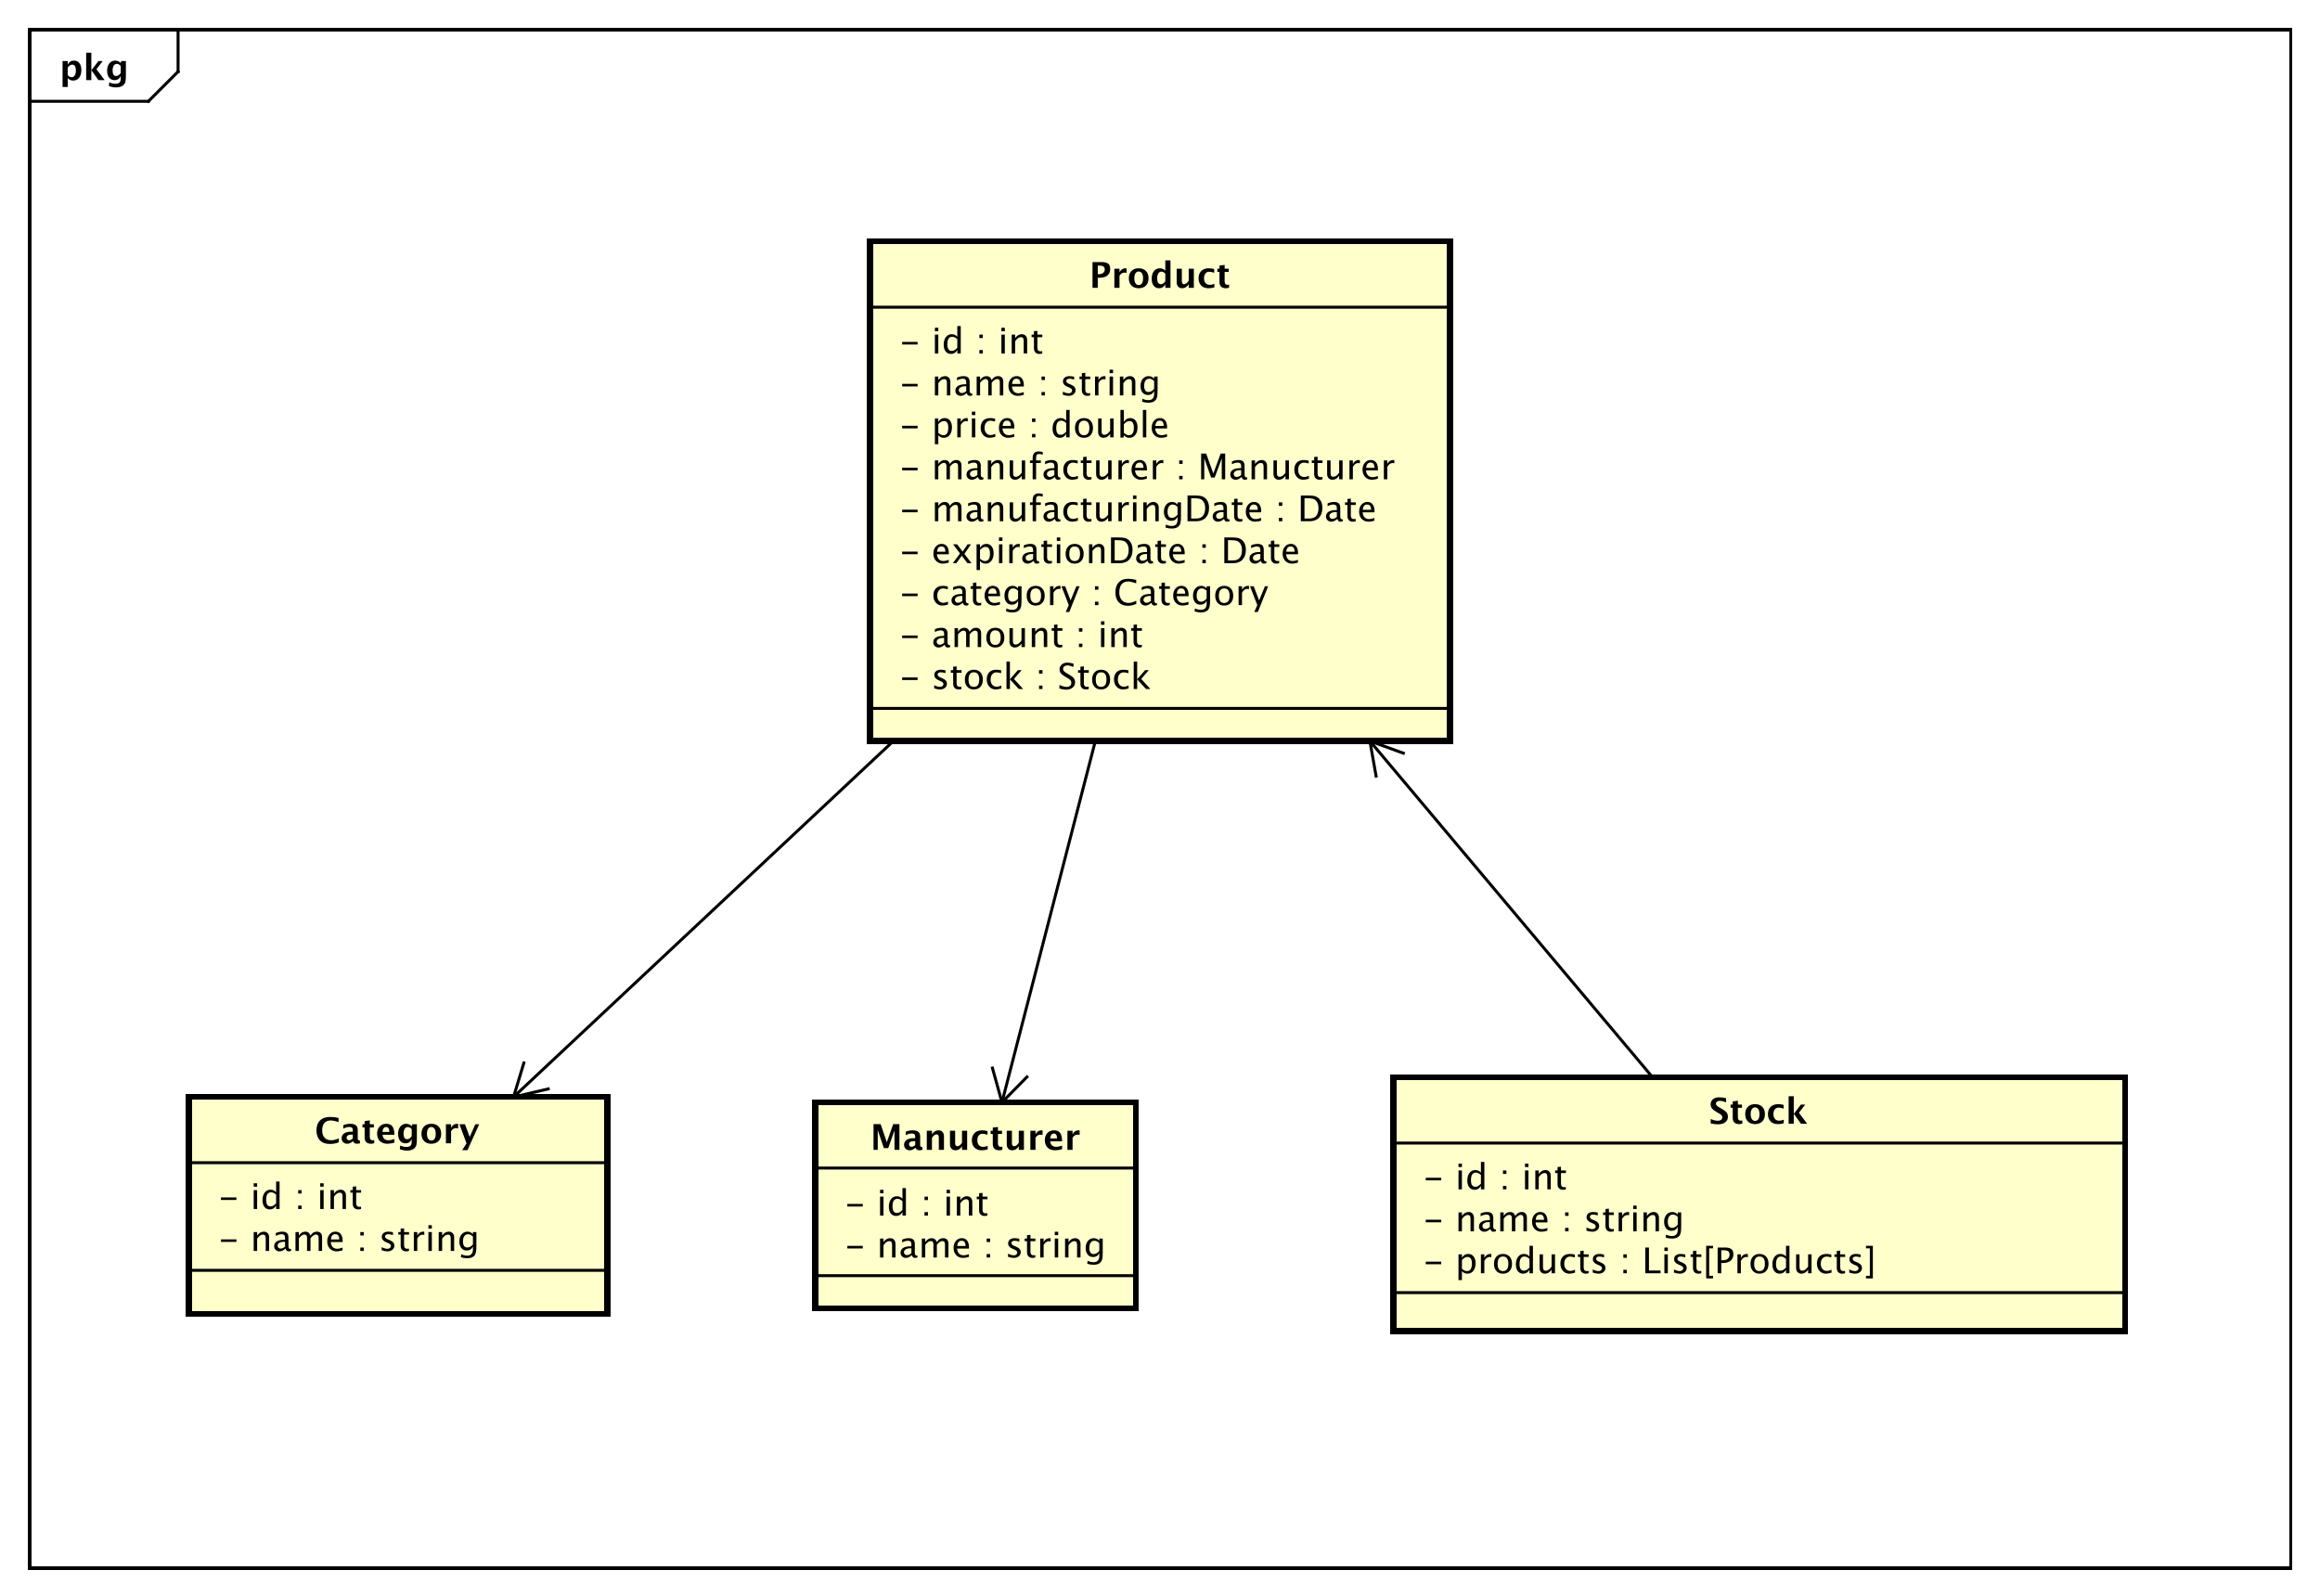 <?xml version="1.0" encoding="UTF-8"?>
<!DOCTYPE svg PUBLIC '-//W3C//DTD SVG 1.0//EN'
          'http://www.w3.org/TR/2001/REC-SVG-20010904/DTD/svg10.dtd'>
<svg xmlns:xlink="http://www.w3.org/1999/xlink" style="fill-opacity:1; color-rendering:auto; color-interpolation:auto; text-rendering:auto; stroke:black; stroke-linecap:square; stroke-miterlimit:10; shape-rendering:auto; stroke-opacity:1; fill:black; stroke-dasharray:none; font-weight:normal; stroke-width:1; font-family:'Dialog'; font-style:normal; stroke-linejoin:miter; font-size:12px; stroke-dashoffset:0; image-rendering:auto;" width="1042" height="717" xmlns="http://www.w3.org/2000/svg"
><rect width="100%" height="100%" fill="#808080" stroke="none"/><!--Generated by the Batik Graphics2D SVG Generator--><defs id="genericDefs"
  /><g
  ><defs id="defs1"
    ><clipPath clipPathUnits="userSpaceOnUse" id="clipPath1"
      ><path d="M0 0 L1042 0 L1042 717 L0 717 L0 0 Z"
      /></clipPath
      ><clipPath clipPathUnits="userSpaceOnUse" id="clipPath2"
      ><path d="M0 -9.62 L781.5 -9.62 L781.5 528.13 L0 528.13 L0 -9.62 Z"
      /></clipPath
      ><clipPath clipPathUnits="userSpaceOnUse" id="clipPath3"
      ><path d="M-20 -27 L761.5 -27 L761.5 510.75 L-20 510.75 L-20 -27 Z"
      /></clipPath
      ><clipPath clipPathUnits="userSpaceOnUse" id="clipPath4"
      ><path d="M-303.105 -220.576 L478.395 -220.576 L478.395 317.174 L-303.105 317.174 L-303.105 -220.576 Z"
      /></clipPath
      ><clipPath clipPathUnits="userSpaceOnUse" id="clipPath5"
      ><path d="M-303.105 -206.443 L478.395 -206.443 L478.395 331.307 L-303.105 331.307 L-303.105 -206.443 Z"
      /></clipPath
      ><clipPath clipPathUnits="userSpaceOnUse" id="clipPath6"
      ><path d="M-303.105 -192.31 L478.395 -192.31 L478.395 345.44 L-303.105 345.44 L-303.105 -192.31 Z"
      /></clipPath
      ><clipPath clipPathUnits="userSpaceOnUse" id="clipPath7"
      ><path d="M-303.105 -178.178 L478.395 -178.178 L478.395 359.572 L-303.105 359.572 L-303.105 -178.178 Z"
      /></clipPath
      ><clipPath clipPathUnits="userSpaceOnUse" id="clipPath8"
      ><path d="M-303.105 -164.045 L478.395 -164.045 L478.395 373.705 L-303.105 373.705 L-303.105 -164.045 Z"
      /></clipPath
      ><clipPath clipPathUnits="userSpaceOnUse" id="clipPath9"
      ><path d="M-303.105 -149.912 L478.395 -149.912 L478.395 387.838 L-303.105 387.838 L-303.105 -149.912 Z"
      /></clipPath
      ><clipPath clipPathUnits="userSpaceOnUse" id="clipPath10"
      ><path d="M-303.105 -135.779 L478.395 -135.779 L478.395 401.971 L-303.105 401.971 L-303.105 -135.779 Z"
      /></clipPath
      ><clipPath clipPathUnits="userSpaceOnUse" id="clipPath11"
      ><path d="M-303.105 -121.646 L478.395 -121.646 L478.395 416.104 L-303.105 416.104 L-303.105 -121.646 Z"
      /></clipPath
      ><clipPath clipPathUnits="userSpaceOnUse" id="clipPath12"
      ><path d="M-303.105 -107.513 L478.395 -107.513 L478.395 430.236 L-303.105 430.236 L-303.105 -107.513 Z"
      /></clipPath
      ><clipPath clipPathUnits="userSpaceOnUse" id="clipPath13"
      ><path d="M-367.026 -85.381 L414.474 -85.381 L414.474 452.369 L-367.026 452.369 L-367.026 -85.381 Z"
      /></clipPath
      ><clipPath clipPathUnits="userSpaceOnUse" id="clipPath14"
      ><path d="M-73.587 -409.927 L707.913 -409.927 L707.913 127.823 L-73.587 127.823 L-73.587 -409.927 Z"
      /></clipPath
      ><clipPath clipPathUnits="userSpaceOnUse" id="clipPath15"
      ><path d="M-73.587 -395.794 L707.913 -395.794 L707.913 141.956 L-73.587 141.956 L-73.587 -395.794 Z"
      /></clipPath
      ><clipPath clipPathUnits="userSpaceOnUse" id="clipPath16"
      ><path d="M-106.087 -373.661 L675.413 -373.661 L675.413 164.089 L-106.087 164.089 L-106.087 -373.661 Z"
      /></clipPath
      ><clipPath clipPathUnits="userSpaceOnUse" id="clipPath17"
      ><path d="M-479.53 -417.442 L301.97 -417.442 L301.97 120.308 L-479.53 120.308 L-479.53 -417.442 Z"
      /></clipPath
      ><clipPath clipPathUnits="userSpaceOnUse" id="clipPath18"
      ><path d="M-479.53 -403.309 L301.97 -403.309 L301.97 134.441 L-479.53 134.441 L-479.53 -403.309 Z"
      /></clipPath
      ><clipPath clipPathUnits="userSpaceOnUse" id="clipPath19"
      ><path d="M-479.53 -389.176 L301.97 -389.176 L301.97 148.574 L-479.53 148.574 L-479.53 -389.176 Z"
      /></clipPath
      ><clipPath clipPathUnits="userSpaceOnUse" id="clipPath20"
      ><path d="M-575.801 -367.044 L205.7 -367.044 L205.7 170.706 L-575.801 170.706 L-575.801 -367.044 Z"
      /></clipPath
      ><clipPath clipPathUnits="userSpaceOnUse" id="clipPath21"
      ><path d="M-284.63 -423.731 L496.87 -423.731 L496.87 114.019 L-284.63 114.019 L-284.63 -423.731 Z"
      /></clipPath
      ><clipPath clipPathUnits="userSpaceOnUse" id="clipPath22"
      ><path d="M-284.63 -409.598 L496.87 -409.598 L496.87 128.152 L-284.63 128.152 L-284.63 -409.598 Z"
      /></clipPath
      ><clipPath clipPathUnits="userSpaceOnUse" id="clipPath23"
      ><path d="M-293.243 -387.465 L488.257 -387.465 L488.257 150.285 L-293.243 150.285 L-293.243 -387.465 Z"
      /></clipPath
    ></defs
    ><g style="fill:white; stroke:white;"
    ><rect x="0" y="0" width="1042" style="clip-path:url(#clipPath1); stroke:none;" height="717"
    /></g
    ><g style="text-rendering:geometricPrecision; shape-rendering:crispEdges;" transform="scale(1.333,1.333) translate(0,9.62)"
    ><rect x="10" y="0.38" width="761.834" style="fill:none; clip-path:url(#clipPath2);" height="518.399"
      /><line x1="60" x2="60" y1="1.38" style="clip-path:url(#clipPath2); fill:none; text-rendering:optimizeLegibility; shape-rendering:auto;" y2="14.513"
      /><line x1="60" x2="50" y1="14.513" style="clip-path:url(#clipPath2); fill:none; text-rendering:optimizeLegibility; shape-rendering:auto;" y2="24.513"
      /><line x1="50" x2="10" y1="24.513" style="clip-path:url(#clipPath2); fill:none; text-rendering:optimizeLegibility; shape-rendering:auto;" y2="24.513"
    /></g
    ><g style="text-rendering:optimizeLegibility; font-weight:bold; font-family:sans-serif;" transform="matrix(1.333,0,0,1.333,0,12.827) translate(20,17.38)"
    ><path d="M1.084 2.314 L1.084 -6.434 L2.818 -6.434 L2.818 -5.221 Q3.486 -6.58 4.922 -6.58 Q6.082 -6.58 6.747 -5.731 Q7.412 -4.881 7.412 -3.393 Q7.412 -1.775 6.662 -0.815 Q5.912 0.146 4.652 0.146 Q3.639 0.146 2.818 -0.65 L2.818 2.314 ZM2.818 -1.682 Q3.451 -0.979 4.166 -0.979 Q4.805 -0.979 5.186 -1.597 Q5.566 -2.215 5.566 -3.246 Q5.566 -5.221 4.295 -5.221 Q3.527 -5.221 2.818 -4.231 ZM9.035 0 L9.035 -9.252 L10.77 -9.252 L10.77 -3.434 L10.881 -3.434 L13.172 -6.434 L14.613 -6.434 L12.498 -3.68 L15.275 0 L13.166 0 L10.881 -3.217 L10.77 -3.217 L10.77 0 ZM16.676 1.998 L16.816 0.738 Q17.889 1.23 18.861 1.23 Q19.822 1.23 20.25 0.82 Q20.678 0.41 20.678 -0.51 L20.678 -1.389 Q20.045 0 18.586 0 Q17.438 0 16.764 -0.858 Q16.09 -1.717 16.09 -3.182 Q16.09 -4.723 16.846 -5.651 Q17.602 -6.58 18.855 -6.58 Q19.84 -6.58 20.678 -5.783 L20.859 -6.434 L22.418 -6.434 L22.418 -1.523 Q22.418 -0.053 22.239 0.598 Q22.061 1.248 21.545 1.705 Q20.678 2.455 19.102 2.455 Q17.982 2.455 16.676 1.998 ZM20.678 -2.397 L20.678 -4.769 Q20.051 -5.479 19.365 -5.479 Q18.709 -5.479 18.322 -4.881 Q17.936 -4.283 17.936 -3.275 Q17.936 -1.389 19.148 -1.389 Q19.986 -1.389 20.678 -2.397 Z" style="stroke:none; clip-path:url(#clipPath3);"
    /></g
    ><g transform="matrix(1.333,0,0,1.333,0,12.827)" style="fill:rgb(255,255,204); text-rendering:geometricPrecision; font-family:sans-serif; shape-rendering:crispEdges; stroke:rgb(255,255,204); font-weight:bold; stroke-width:2;"
    ><rect x="293.105" y="71.76" width="195.402" style="clip-path:url(#clipPath2); stroke:none;" height="168.328"
      /><rect x="293.105" y="71.76" width="195.402" style="clip-path:url(#clipPath2); fill:none; stroke:black;" height="168.328"
    /></g
    ><g style="text-rendering:optimizeLegibility; stroke-width:2; font-family:sans-serif;" transform="matrix(1.333,0,0,1.333,0,12.827) translate(303.105,210.956)"
    ><path d="M0.867 8.566 L0.867 7.699 L6.07 7.699 L6.07 8.566 ZM13.582 11.748 Q12.791 11.748 11.66 11.379 L11.66 10.318 Q12.791 10.881 13.629 10.881 Q14.127 10.881 14.455 10.611 Q14.783 10.342 14.783 9.938 Q14.783 9.346 13.863 8.959 L13.19 8.672 Q11.695 8.051 11.695 6.885 Q11.695 6.053 12.284 5.575 Q12.873 5.098 13.898 5.098 Q14.432 5.098 15.217 5.244 L15.457 5.291 L15.457 6.252 Q14.49 5.965 13.922 5.965 Q12.809 5.965 12.809 6.773 Q12.809 7.295 13.652 7.652 L14.209 7.887 Q15.152 8.285 15.545 8.727 Q15.938 9.17 15.938 9.832 Q15.938 10.67 15.275 11.209 Q14.613 11.748 13.582 11.748 ZM19.922 11.748 Q19.043 11.748 18.551 11.244 Q18.059 10.74 18.059 9.844 L18.059 6.106 L17.262 6.106 L17.262 5.238 L18.059 5.238 L18.059 4.084 L19.213 3.973 L19.213 5.238 L20.877 5.238 L20.877 6.106 L19.213 6.106 L19.213 9.633 Q19.213 10.881 20.291 10.881 Q20.52 10.881 20.848 10.805 L20.848 11.602 Q20.314 11.748 19.922 11.748 ZM24.99 11.748 Q23.625 11.748 22.811 10.843 Q21.996 9.938 21.996 8.42 Q21.996 6.885 22.814 5.991 Q23.631 5.098 25.031 5.098 Q26.432 5.098 27.249 5.991 Q28.066 6.885 28.066 8.408 Q28.066 9.967 27.246 10.857 Q26.426 11.748 24.99 11.748 ZM25.008 10.881 Q26.842 10.881 26.842 8.408 Q26.842 5.965 25.031 5.965 Q23.227 5.965 23.227 8.42 Q23.227 10.881 25.008 10.881 ZM32.355 11.748 Q31.066 11.748 30.217 10.793 Q29.367 9.838 29.367 8.385 Q29.367 6.832 30.208 5.965 Q31.049 5.098 32.555 5.098 Q33.299 5.098 34.219 5.303 L34.219 6.269 Q33.24 5.982 32.625 5.982 Q31.74 5.982 31.204 6.647 Q30.668 7.312 30.668 8.42 Q30.668 9.492 31.219 10.154 Q31.77 10.816 32.66 10.816 Q33.451 10.816 34.289 10.412 L34.289 11.408 Q33.17 11.748 32.355 11.748 ZM36.018 11.602 L36.018 2.35 L37.172 2.35 L37.172 8.326 L39.867 5.238 L41.109 5.238 L38.537 8.209 L41.643 11.602 L40.166 11.602 L37.172 8.338 L37.172 11.602 ZM46.992 11.602 L46.992 10.447 L48.147 10.447 L48.147 11.602 ZM46.992 6.398 L46.992 5.238 L48.147 5.238 L48.147 6.398 ZM56.086 11.818 Q55.213 11.818 53.853 11.438 L53.853 10.219 Q55.318 10.898 56.262 10.898 Q56.988 10.898 57.431 10.518 Q57.873 10.137 57.873 9.516 Q57.873 9.006 57.583 8.648 Q57.293 8.291 56.514 7.852 L55.916 7.506 Q54.809 6.873 54.355 6.314 Q53.9 5.754 53.9 5.01 Q53.9 4.008 54.627 3.36 Q55.353 2.713 56.478 2.713 Q57.48 2.713 58.594 3.047 L58.594 4.172 Q57.223 3.633 56.549 3.633 Q55.91 3.633 55.494 3.973 Q55.078 4.312 55.078 4.828 Q55.078 5.262 55.383 5.596 Q55.688 5.93 56.496 6.393 L57.117 6.744 Q58.242 7.383 58.688 7.951 Q59.133 8.52 59.133 9.316 Q59.133 10.447 58.298 11.133 Q57.463 11.818 56.086 11.818 ZM62.795 11.748 Q61.916 11.748 61.424 11.244 Q60.932 10.74 60.932 9.844 L60.932 6.106 L60.135 6.106 L60.135 5.238 L60.932 5.238 L60.932 4.084 L62.086 3.973 L62.086 5.238 L63.75 5.238 L63.75 6.106 L62.086 6.106 L62.086 9.633 Q62.086 10.881 63.164 10.881 Q63.393 10.881 63.721 10.805 L63.721 11.602 Q63.188 11.748 62.795 11.748 ZM67.863 11.748 Q66.498 11.748 65.684 10.843 Q64.869 9.938 64.869 8.42 Q64.869 6.885 65.686 5.991 Q66.504 5.098 67.904 5.098 Q69.305 5.098 70.122 5.991 Q70.939 6.885 70.939 8.408 Q70.939 9.967 70.119 10.857 Q69.299 11.748 67.863 11.748 ZM67.881 10.881 Q69.715 10.881 69.715 8.408 Q69.715 5.965 67.904 5.965 Q66.1 5.965 66.1 8.42 Q66.1 10.881 67.881 10.881 ZM75.228 11.748 Q73.939 11.748 73.09 10.793 Q72.24 9.838 72.24 8.385 Q72.24 6.832 73.081 5.965 Q73.922 5.098 75.428 5.098 Q76.172 5.098 77.092 5.303 L77.092 6.269 Q76.113 5.982 75.498 5.982 Q74.613 5.982 74.077 6.647 Q73.541 7.312 73.541 8.42 Q73.541 9.492 74.092 10.154 Q74.643 10.816 75.533 10.816 Q76.324 10.816 77.162 10.412 L77.162 11.408 Q76.043 11.748 75.228 11.748 ZM78.891 11.602 L78.891 2.35 L80.045 2.35 L80.045 8.326 L82.74 5.238 L83.982 5.238 L81.41 8.209 L84.516 11.602 L83.039 11.602 L80.045 8.338 L80.045 11.602 Z" style="stroke:none; clip-path:url(#clipPath4);"
    /></g
    ><g style="text-rendering:optimizeLegibility; stroke-width:2; font-family:sans-serif;" transform="matrix(1.333,0,0,1.333,0,12.827) translate(303.105,196.823)"
    ><path d="M0.867 8.566 L0.867 7.699 L6.07 7.699 L6.07 8.566 ZM15.176 10.793 Q14.139 11.748 13.178 11.748 Q12.387 11.748 11.865 11.253 Q11.344 10.758 11.344 10.002 Q11.344 8.959 12.22 8.399 Q13.096 7.84 14.73 7.84 L15.006 7.84 L15.006 7.072 Q15.006 5.965 13.869 5.965 Q12.955 5.965 11.895 6.527 L11.895 5.572 Q13.06 5.098 14.08 5.098 Q15.146 5.098 15.653 5.578 Q16.16 6.059 16.16 7.072 L16.16 9.955 Q16.16 10.945 16.77 10.945 Q16.846 10.945 16.992 10.922 L17.074 11.56 Q16.682 11.748 16.207 11.748 Q15.398 11.748 15.176 10.793 ZM15.006 10.166 L15.006 8.52 L14.619 8.508 Q13.67 8.508 13.084 8.868 Q12.498 9.229 12.498 9.815 Q12.498 10.23 12.791 10.518 Q13.084 10.805 13.506 10.805 Q14.227 10.805 15.006 10.166 ZM18.521 11.602 L18.521 5.238 L19.676 5.238 L19.676 6.434 Q20.52 5.098 21.844 5.098 Q23.121 5.098 23.584 6.434 Q24.404 5.092 25.717 5.092 Q26.561 5.092 27.023 5.587 Q27.486 6.082 27.486 6.973 L27.486 11.602 L26.326 11.602 L26.326 7.154 Q26.326 6.064 25.465 6.064 Q24.568 6.064 23.584 7.336 L23.584 11.602 L22.424 11.602 L22.424 7.154 Q22.424 6.059 21.545 6.059 Q20.672 6.059 19.676 7.336 L19.676 11.602 ZM32.215 11.748 Q30.85 11.748 30.035 10.843 Q29.221 9.938 29.221 8.42 Q29.221 6.885 30.038 5.991 Q30.855 5.098 32.256 5.098 Q33.656 5.098 34.474 5.991 Q35.291 6.885 35.291 8.408 Q35.291 9.967 34.471 10.857 Q33.65 11.748 32.215 11.748 ZM32.232 10.881 Q34.066 10.881 34.066 8.408 Q34.066 5.965 32.256 5.965 Q30.451 5.965 30.451 8.42 Q30.451 10.881 32.232 10.881 ZM41.074 11.602 L41.074 10.406 Q40.154 11.748 38.842 11.748 Q38.01 11.748 37.518 11.224 Q37.025 10.699 37.025 9.809 L37.025 5.238 L38.18 5.238 L38.18 9.434 Q38.18 10.148 38.388 10.45 Q38.596 10.752 39.082 10.752 Q40.137 10.752 41.074 9.363 L41.074 5.238 L42.228 5.238 L42.228 11.602 ZM44.543 11.602 L44.543 5.238 L45.697 5.238 L45.697 6.434 Q46.611 5.098 47.935 5.098 Q48.762 5.098 49.254 5.622 Q49.746 6.146 49.746 7.031 L49.746 11.602 L48.592 11.602 L48.592 7.406 Q48.592 6.697 48.384 6.396 Q48.176 6.094 47.695 6.094 Q46.635 6.094 45.697 7.482 L45.697 11.602 ZM53.9 11.748 Q53.022 11.748 52.529 11.244 Q52.037 10.74 52.037 9.844 L52.037 6.106 L51.24 6.106 L51.24 5.238 L52.037 5.238 L52.037 4.084 L53.191 3.973 L53.191 5.238 L54.855 5.238 L54.855 6.106 L53.191 6.106 L53.191 9.633 Q53.191 10.881 54.27 10.881 Q54.498 10.881 54.826 10.805 L54.826 11.602 Q54.293 11.748 53.9 11.748 ZM60.44 11.602 L60.44 10.447 L61.594 10.447 L61.594 11.602 ZM60.44 6.398 L60.44 5.238 L61.594 5.238 L61.594 6.398 ZM67.869 11.602 L67.869 5.238 L69.023 5.238 L69.023 11.602 ZM67.869 4.084 L67.869 2.93 L69.023 2.93 L69.023 4.084 ZM71.338 11.602 L71.338 5.238 L72.492 5.238 L72.492 6.434 Q73.406 5.098 74.731 5.098 Q75.557 5.098 76.049 5.622 Q76.541 6.146 76.541 7.031 L76.541 11.602 L75.387 11.602 L75.387 7.406 Q75.387 6.697 75.179 6.396 Q74.971 6.094 74.49 6.094 Q73.43 6.094 72.492 7.482 L72.492 11.602 ZM80.695 11.748 Q79.816 11.748 79.324 11.244 Q78.832 10.74 78.832 9.844 L78.832 6.106 L78.035 6.106 L78.035 5.238 L78.832 5.238 L78.832 4.084 L79.986 3.973 L79.986 5.238 L81.65 5.238 L81.65 6.106 L79.986 6.106 L79.986 9.633 Q79.986 10.881 81.064 10.881 Q81.293 10.881 81.621 10.805 L81.621 11.602 Q81.088 11.748 80.695 11.748 Z" style="stroke:none; clip-path:url(#clipPath5);"
    /></g
    ><g style="text-rendering:optimizeLegibility; stroke-width:2; font-family:sans-serif;" transform="matrix(1.333,0,0,1.333,0,12.827) translate(303.105,182.69)"
    ><path d="M0.867 8.566 L0.867 7.699 L6.07 7.699 L6.07 8.566 ZM14.379 11.748 Q13.09 11.748 12.24 10.793 Q11.391 9.838 11.391 8.385 Q11.391 6.832 12.231 5.965 Q13.072 5.098 14.578 5.098 Q15.322 5.098 16.242 5.303 L16.242 6.269 Q15.264 5.982 14.648 5.982 Q13.764 5.982 13.227 6.647 Q12.691 7.312 12.691 8.42 Q12.691 9.492 13.242 10.154 Q13.793 10.816 14.684 10.816 Q15.475 10.816 16.312 10.412 L16.312 11.408 Q15.193 11.748 14.379 11.748 ZM21.322 10.793 Q20.285 11.748 19.324 11.748 Q18.533 11.748 18.012 11.253 Q17.49 10.758 17.49 10.002 Q17.49 8.959 18.366 8.399 Q19.242 7.84 20.877 7.84 L21.152 7.84 L21.152 7.072 Q21.152 5.965 20.016 5.965 Q19.102 5.965 18.041 6.527 L18.041 5.572 Q19.207 5.098 20.227 5.098 Q21.293 5.098 21.8 5.578 Q22.307 6.059 22.307 7.072 L22.307 9.955 Q22.307 10.945 22.916 10.945 Q22.992 10.945 23.139 10.922 L23.221 11.56 Q22.828 11.748 22.354 11.748 Q21.545 11.748 21.322 10.793 ZM21.152 10.166 L21.152 8.52 L20.766 8.508 Q19.816 8.508 19.23 8.868 Q18.645 9.229 18.645 9.815 Q18.645 10.23 18.938 10.518 Q19.23 10.805 19.652 10.805 Q20.373 10.805 21.152 10.166 ZM26.578 11.748 Q25.699 11.748 25.207 11.244 Q24.715 10.74 24.715 9.844 L24.715 6.106 L23.918 6.106 L23.918 5.238 L24.715 5.238 L24.715 4.084 L25.869 3.973 L25.869 5.238 L27.533 5.238 L27.533 6.106 L25.869 6.106 L25.869 9.633 Q25.869 10.881 26.947 10.881 Q27.176 10.881 27.504 10.805 L27.504 11.602 Q26.971 11.748 26.578 11.748 ZM33.82 11.396 Q32.66 11.748 31.834 11.748 Q30.428 11.748 29.54 10.813 Q28.652 9.879 28.652 8.391 Q28.652 6.943 29.435 6.018 Q30.217 5.092 31.436 5.092 Q32.59 5.092 33.22 5.912 Q33.85 6.732 33.85 8.244 L33.844 8.602 L29.83 8.602 Q30.082 10.869 32.051 10.869 Q32.772 10.869 33.82 10.482 ZM29.883 7.734 L32.69 7.734 Q32.69 5.959 31.365 5.959 Q30.035 5.959 29.883 7.734 ZM35.865 13.717 L36 12.715 Q37.002 13.19 37.975 13.19 Q39.926 13.19 39.926 11.121 L39.926 10.119 Q39.287 11.455 37.828 11.455 Q36.685 11.455 36.012 10.623 Q35.338 9.791 35.338 8.379 Q35.338 6.926 36.105 6.012 Q36.873 5.098 38.092 5.098 Q39.158 5.098 39.926 5.965 L39.926 5.238 L41.086 5.238 L41.086 9.867 Q41.086 11.361 40.931 12.079 Q40.775 12.797 40.348 13.254 Q39.592 14.057 37.998 14.057 Q36.885 14.057 35.865 13.717 ZM39.926 9.398 L39.926 6.756 Q39.164 5.965 38.268 5.965 Q37.471 5.965 37.02 6.604 Q36.568 7.242 36.568 8.355 Q36.568 10.447 38.039 10.447 Q39.041 10.447 39.926 9.398 ZM45.815 11.748 Q44.449 11.748 43.635 10.843 Q42.82 9.938 42.82 8.42 Q42.82 6.885 43.638 5.991 Q44.455 5.098 45.855 5.098 Q47.256 5.098 48.073 5.991 Q48.891 6.885 48.891 8.408 Q48.891 9.967 48.07 10.857 Q47.25 11.748 45.815 11.748 ZM45.832 10.881 Q47.666 10.881 47.666 8.408 Q47.666 5.965 45.855 5.965 Q44.051 5.965 44.051 8.42 Q44.051 10.881 45.832 10.881 ZM50.695 11.602 L50.695 5.238 L51.85 5.238 L51.85 6.434 Q52.535 5.098 53.842 5.098 Q54.018 5.098 54.211 5.127 L54.211 6.205 Q53.912 6.106 53.684 6.106 Q52.588 6.106 51.85 7.406 L51.85 11.602 ZM55.975 13.916 L57.006 11.602 L54.545 5.238 L55.793 5.238 L57.615 10.031 L59.56 5.238 L60.65 5.238 L57.176 13.916 ZM65.836 11.602 L65.836 10.447 L66.99 10.447 L66.99 11.602 ZM65.836 6.398 L65.836 5.238 L66.99 5.238 L66.99 6.398 ZM76.945 11.818 Q74.924 11.818 73.822 10.632 Q72.721 9.445 72.721 7.271 Q72.721 5.104 73.843 3.908 Q74.965 2.713 77.004 2.713 Q78.17 2.713 79.734 3.094 L79.734 4.248 Q77.953 3.633 76.986 3.633 Q75.574 3.633 74.801 4.588 Q74.027 5.543 74.027 7.283 Q74.027 8.941 74.853 9.899 Q75.68 10.857 77.109 10.857 Q78.34 10.857 79.746 10.102 L79.746 11.156 Q78.463 11.818 76.945 11.818 ZM84.85 10.793 Q83.812 11.748 82.852 11.748 Q82.061 11.748 81.539 11.253 Q81.018 10.758 81.018 10.002 Q81.018 8.959 81.894 8.399 Q82.769 7.84 84.404 7.84 L84.68 7.84 L84.68 7.072 Q84.68 5.965 83.543 5.965 Q82.629 5.965 81.568 6.527 L81.568 5.572 Q82.734 5.098 83.754 5.098 Q84.82 5.098 85.327 5.578 Q85.834 6.059 85.834 7.072 L85.834 9.955 Q85.834 10.945 86.443 10.945 Q86.519 10.945 86.666 10.922 L86.748 11.56 Q86.356 11.748 85.881 11.748 Q85.072 11.748 84.85 10.793 ZM84.68 10.166 L84.68 8.52 L84.293 8.508 Q83.344 8.508 82.758 8.868 Q82.172 9.229 82.172 9.815 Q82.172 10.23 82.465 10.518 Q82.758 10.805 83.18 10.805 Q83.9 10.805 84.68 10.166 ZM90.106 11.748 Q89.227 11.748 88.734 11.244 Q88.242 10.74 88.242 9.844 L88.242 6.106 L87.445 6.106 L87.445 5.238 L88.242 5.238 L88.242 4.084 L89.397 3.973 L89.397 5.238 L91.061 5.238 L91.061 6.106 L89.397 6.106 L89.397 9.633 Q89.397 10.881 90.475 10.881 Q90.703 10.881 91.031 10.805 L91.031 11.602 Q90.498 11.748 90.106 11.748 ZM97.348 11.396 Q96.188 11.748 95.361 11.748 Q93.955 11.748 93.067 10.813 Q92.18 9.879 92.18 8.391 Q92.18 6.943 92.962 6.018 Q93.744 5.092 94.963 5.092 Q96.117 5.092 96.747 5.912 Q97.377 6.732 97.377 8.244 L97.371 8.602 L93.357 8.602 Q93.609 10.869 95.578 10.869 Q96.299 10.869 97.348 10.482 ZM93.41 7.734 L96.217 7.734 Q96.217 5.959 94.893 5.959 Q93.562 5.959 93.41 7.734 ZM99.393 13.717 L99.527 12.715 Q100.529 13.19 101.502 13.19 Q103.453 13.19 103.453 11.121 L103.453 10.119 Q102.814 11.455 101.356 11.455 Q100.213 11.455 99.539 10.623 Q98.865 9.791 98.865 8.379 Q98.865 6.926 99.633 6.012 Q100.4 5.098 101.619 5.098 Q102.686 5.098 103.453 5.965 L103.453 5.238 L104.613 5.238 L104.613 9.867 Q104.613 11.361 104.458 12.079 Q104.303 12.797 103.875 13.254 Q103.119 14.057 101.525 14.057 Q100.412 14.057 99.393 13.717 ZM103.453 9.398 L103.453 6.756 Q102.691 5.965 101.795 5.965 Q100.998 5.965 100.547 6.604 Q100.096 7.242 100.096 8.355 Q100.096 10.447 101.566 10.447 Q102.568 10.447 103.453 9.398 ZM109.342 11.748 Q107.977 11.748 107.162 10.843 Q106.348 9.938 106.348 8.42 Q106.348 6.885 107.165 5.991 Q107.982 5.098 109.383 5.098 Q110.783 5.098 111.601 5.991 Q112.418 6.885 112.418 8.408 Q112.418 9.967 111.598 10.857 Q110.777 11.748 109.342 11.748 ZM109.359 10.881 Q111.193 10.881 111.193 8.408 Q111.193 5.965 109.383 5.965 Q107.578 5.965 107.578 8.42 Q107.578 10.881 109.359 10.881 ZM114.223 11.602 L114.223 5.238 L115.377 5.238 L115.377 6.434 Q116.062 5.098 117.369 5.098 Q117.545 5.098 117.738 5.127 L117.738 6.205 Q117.439 6.106 117.211 6.106 Q116.115 6.106 115.377 7.406 L115.377 11.602 ZM119.502 13.916 L120.533 11.602 L118.072 5.238 L119.32 5.238 L121.143 10.031 L123.088 5.238 L124.178 5.238 L120.703 13.916 Z" style="stroke:none; clip-path:url(#clipPath6);"
    /></g
    ><g style="text-rendering:optimizeLegibility; stroke-width:2; font-family:sans-serif;" transform="matrix(1.333,0,0,1.333,0,12.827) translate(303.105,168.557)"
    ><path d="M0.867 8.566 L0.867 7.699 L6.07 7.699 L6.07 8.566 ZM16.559 11.396 Q15.398 11.748 14.572 11.748 Q13.166 11.748 12.278 10.813 Q11.391 9.879 11.391 8.391 Q11.391 6.943 12.173 6.018 Q12.955 5.092 14.174 5.092 Q15.328 5.092 15.958 5.912 Q16.588 6.732 16.588 8.244 L16.582 8.602 L12.568 8.602 Q12.82 10.869 14.789 10.869 Q15.51 10.869 16.559 10.482 ZM12.621 7.734 L15.428 7.734 Q15.428 5.959 14.104 5.959 Q12.773 5.959 12.621 7.734 ZM17.941 11.602 L20.361 8.315 L18.012 5.238 L19.383 5.238 L21.24 7.688 L22.922 5.238 L24.047 5.238 L21.844 8.467 L24.24 11.602 L22.869 11.602 L20.953 9.082 L19.102 11.602 ZM25.939 13.916 L25.939 5.238 L27.094 5.238 L27.094 6.434 Q27.803 5.098 29.221 5.098 Q30.369 5.098 31.028 5.936 Q31.688 6.773 31.688 8.227 Q31.688 9.809 30.94 10.778 Q30.193 11.748 28.975 11.748 Q27.844 11.748 27.094 10.881 L27.094 13.916 ZM27.094 10.084 Q27.984 10.881 28.793 10.881 Q30.457 10.881 30.457 8.344 Q30.457 6.106 28.98 6.106 Q28.014 6.106 27.094 7.154 ZM33.492 11.602 L33.492 5.238 L34.647 5.238 L34.647 11.602 ZM33.492 4.084 L33.492 2.93 L34.647 2.93 L34.647 4.084 ZM36.961 11.602 L36.961 5.238 L38.115 5.238 L38.115 6.434 Q38.801 5.098 40.107 5.098 Q40.283 5.098 40.477 5.127 L40.477 6.205 Q40.178 6.106 39.949 6.106 Q38.853 6.106 38.115 7.406 L38.115 11.602 ZM45.152 10.793 Q44.115 11.748 43.154 11.748 Q42.363 11.748 41.842 11.253 Q41.32 10.758 41.32 10.002 Q41.32 8.959 42.196 8.399 Q43.072 7.84 44.707 7.84 L44.982 7.84 L44.982 7.072 Q44.982 5.965 43.846 5.965 Q42.932 5.965 41.871 6.527 L41.871 5.572 Q43.037 5.098 44.057 5.098 Q45.123 5.098 45.63 5.578 Q46.137 6.059 46.137 7.072 L46.137 9.955 Q46.137 10.945 46.746 10.945 Q46.822 10.945 46.969 10.922 L47.051 11.56 Q46.658 11.748 46.184 11.748 Q45.375 11.748 45.152 10.793 ZM44.982 10.166 L44.982 8.52 L44.596 8.508 Q43.647 8.508 43.06 8.868 Q42.475 9.229 42.475 9.815 Q42.475 10.23 42.768 10.518 Q43.06 10.805 43.482 10.805 Q44.203 10.805 44.982 10.166 ZM50.408 11.748 Q49.529 11.748 49.037 11.244 Q48.545 10.74 48.545 9.844 L48.545 6.106 L47.748 6.106 L47.748 5.238 L48.545 5.238 L48.545 4.084 L49.699 3.973 L49.699 5.238 L51.363 5.238 L51.363 6.106 L49.699 6.106 L49.699 9.633 Q49.699 10.881 50.777 10.881 Q51.006 10.881 51.334 10.805 L51.334 11.602 Q50.801 11.748 50.408 11.748 ZM52.986 11.602 L52.986 5.238 L54.141 5.238 L54.141 11.602 ZM52.986 4.084 L52.986 2.93 L54.141 2.93 L54.141 4.084 ZM58.945 11.748 Q57.58 11.748 56.766 10.843 Q55.951 9.938 55.951 8.42 Q55.951 6.885 56.769 5.991 Q57.586 5.098 58.986 5.098 Q60.387 5.098 61.204 5.991 Q62.022 6.885 62.022 8.408 Q62.022 9.967 61.201 10.857 Q60.381 11.748 58.945 11.748 ZM58.963 10.881 Q60.797 10.881 60.797 8.408 Q60.797 5.965 58.986 5.965 Q57.182 5.965 57.182 8.42 Q57.182 10.881 58.963 10.881 ZM63.826 11.602 L63.826 5.238 L64.981 5.238 L64.981 6.434 Q65.894 5.098 67.219 5.098 Q68.045 5.098 68.537 5.622 Q69.029 6.146 69.029 7.031 L69.029 11.602 L67.875 11.602 L67.875 7.406 Q67.875 6.697 67.667 6.396 Q67.459 6.094 66.978 6.094 Q65.918 6.094 64.981 7.482 L64.981 11.602 ZM71.238 11.602 L71.238 2.93 L74.121 2.93 Q75.41 2.93 76.204 3.217 Q76.998 3.504 77.578 4.189 Q78.498 5.279 78.498 7.061 Q78.498 9.223 77.356 10.412 Q76.213 11.602 74.139 11.602 ZM72.469 10.682 L74.045 10.682 Q75.732 10.682 76.436 9.773 Q77.191 8.807 77.191 7.178 Q77.191 5.648 76.447 4.775 Q75.996 4.242 75.369 4.046 Q74.742 3.85 73.482 3.85 L72.469 3.85 ZM83.543 10.793 Q82.506 11.748 81.545 11.748 Q80.754 11.748 80.232 11.253 Q79.711 10.758 79.711 10.002 Q79.711 8.959 80.587 8.399 Q81.463 7.84 83.098 7.84 L83.373 7.84 L83.373 7.072 Q83.373 5.965 82.236 5.965 Q81.322 5.965 80.262 6.527 L80.262 5.572 Q81.428 5.098 82.447 5.098 Q83.514 5.098 84.02 5.578 Q84.527 6.059 84.527 7.072 L84.527 9.955 Q84.527 10.945 85.137 10.945 Q85.213 10.945 85.359 10.922 L85.441 11.56 Q85.049 11.748 84.574 11.748 Q83.766 11.748 83.543 10.793 ZM83.373 10.166 L83.373 8.52 L82.986 8.508 Q82.037 8.508 81.451 8.868 Q80.865 9.229 80.865 9.815 Q80.865 10.23 81.158 10.518 Q81.451 10.805 81.873 10.805 Q82.594 10.805 83.373 10.166 ZM88.799 11.748 Q87.92 11.748 87.428 11.244 Q86.936 10.74 86.936 9.844 L86.936 6.106 L86.139 6.106 L86.139 5.238 L86.936 5.238 L86.936 4.084 L88.09 3.973 L88.09 5.238 L89.754 5.238 L89.754 6.106 L88.09 6.106 L88.09 9.633 Q88.09 10.881 89.168 10.881 Q89.397 10.881 89.725 10.805 L89.725 11.602 Q89.191 11.748 88.799 11.748 ZM96.041 11.396 Q94.881 11.748 94.055 11.748 Q92.648 11.748 91.761 10.813 Q90.873 9.879 90.873 8.391 Q90.873 6.943 91.655 6.018 Q92.438 5.092 93.656 5.092 Q94.811 5.092 95.44 5.912 Q96.07 6.732 96.07 8.244 L96.064 8.602 L92.051 8.602 Q92.303 10.869 94.272 10.869 Q94.992 10.869 96.041 10.482 ZM92.103 7.734 L94.91 7.734 Q94.91 5.959 93.586 5.959 Q92.256 5.959 92.103 7.734 ZM102.023 11.602 L102.023 10.447 L103.178 10.447 L103.178 11.602 ZM102.023 6.398 L102.023 5.238 L103.178 5.238 L103.178 6.398 ZM109.418 11.602 L109.418 2.93 L112.301 2.93 Q113.59 2.93 114.384 3.217 Q115.178 3.504 115.758 4.189 Q116.678 5.279 116.678 7.061 Q116.678 9.223 115.535 10.412 Q114.393 11.602 112.318 11.602 ZM110.648 10.682 L112.225 10.682 Q113.912 10.682 114.615 9.773 Q115.371 8.807 115.371 7.178 Q115.371 5.648 114.627 4.775 Q114.176 4.242 113.549 4.046 Q112.922 3.85 111.662 3.85 L110.648 3.85 ZM121.723 10.793 Q120.686 11.748 119.725 11.748 Q118.934 11.748 118.412 11.253 Q117.891 10.758 117.891 10.002 Q117.891 8.959 118.767 8.399 Q119.643 7.84 121.277 7.84 L121.553 7.84 L121.553 7.072 Q121.553 5.965 120.416 5.965 Q119.502 5.965 118.441 6.527 L118.441 5.572 Q119.607 5.098 120.627 5.098 Q121.693 5.098 122.2 5.578 Q122.707 6.059 122.707 7.072 L122.707 9.955 Q122.707 10.945 123.316 10.945 Q123.393 10.945 123.539 10.922 L123.621 11.56 Q123.228 11.748 122.754 11.748 Q121.945 11.748 121.723 10.793 ZM121.553 10.166 L121.553 8.52 L121.166 8.508 Q120.217 8.508 119.631 8.868 Q119.045 9.229 119.045 9.815 Q119.045 10.23 119.338 10.518 Q119.631 10.805 120.053 10.805 Q120.773 10.805 121.553 10.166 ZM126.978 11.748 Q126.1 11.748 125.607 11.244 Q125.115 10.74 125.115 9.844 L125.115 6.106 L124.318 6.106 L124.318 5.238 L125.115 5.238 L125.115 4.084 L126.269 3.973 L126.269 5.238 L127.934 5.238 L127.934 6.106 L126.269 6.106 L126.269 9.633 Q126.269 10.881 127.348 10.881 Q127.576 10.881 127.904 10.805 L127.904 11.602 Q127.371 11.748 126.978 11.748 ZM134.221 11.396 Q133.06 11.748 132.234 11.748 Q130.828 11.748 129.94 10.813 Q129.053 9.879 129.053 8.391 Q129.053 6.943 129.835 6.018 Q130.617 5.092 131.836 5.092 Q132.99 5.092 133.62 5.912 Q134.25 6.732 134.25 8.244 L134.244 8.602 L130.231 8.602 Q130.482 10.869 132.451 10.869 Q133.172 10.869 134.221 10.482 ZM130.283 7.734 L133.09 7.734 Q133.09 5.959 131.766 5.959 Q130.435 5.959 130.283 7.734 Z" style="stroke:none; clip-path:url(#clipPath7);"
    /></g
    ><g style="text-rendering:optimizeLegibility; stroke-width:2; font-family:sans-serif;" transform="matrix(1.333,0,0,1.333,0,12.827) translate(303.105,154.425)"
    ><path d="M0.867 8.566 L0.867 7.699 L6.07 7.699 L6.07 8.566 ZM11.895 11.602 L11.895 5.238 L13.049 5.238 L13.049 6.434 Q13.893 5.098 15.217 5.098 Q16.494 5.098 16.957 6.434 Q17.777 5.092 19.09 5.092 Q19.934 5.092 20.396 5.587 Q20.859 6.082 20.859 6.973 L20.859 11.602 L19.699 11.602 L19.699 7.154 Q19.699 6.064 18.838 6.064 Q17.941 6.064 16.957 7.336 L16.957 11.602 L15.797 11.602 L15.797 7.154 Q15.797 6.059 14.918 6.059 Q14.045 6.059 13.049 7.336 L13.049 11.602 ZM26.379 10.793 Q25.342 11.748 24.381 11.748 Q23.59 11.748 23.068 11.253 Q22.547 10.758 22.547 10.002 Q22.547 8.959 23.423 8.399 Q24.299 7.84 25.934 7.84 L26.209 7.84 L26.209 7.072 Q26.209 5.965 25.072 5.965 Q24.158 5.965 23.098 6.527 L23.098 5.572 Q24.264 5.098 25.283 5.098 Q26.35 5.098 26.856 5.578 Q27.363 6.059 27.363 7.072 L27.363 9.955 Q27.363 10.945 27.973 10.945 Q28.049 10.945 28.195 10.922 L28.277 11.56 Q27.885 11.748 27.41 11.748 Q26.602 11.748 26.379 10.793 ZM26.209 10.166 L26.209 8.52 L25.822 8.508 Q24.873 8.508 24.287 8.868 Q23.701 9.229 23.701 9.815 Q23.701 10.23 23.994 10.518 Q24.287 10.805 24.709 10.805 Q25.43 10.805 26.209 10.166 ZM29.725 11.602 L29.725 5.238 L30.879 5.238 L30.879 6.434 Q31.793 5.098 33.117 5.098 Q33.943 5.098 34.435 5.622 Q34.928 6.146 34.928 7.031 L34.928 11.602 L33.773 11.602 L33.773 7.406 Q33.773 6.697 33.565 6.396 Q33.357 6.094 32.877 6.094 Q31.816 6.094 30.879 7.482 L30.879 11.602 ZM41.15 11.602 L41.15 10.406 Q40.23 11.748 38.918 11.748 Q38.086 11.748 37.594 11.224 Q37.102 10.699 37.102 9.809 L37.102 5.238 L38.256 5.238 L38.256 9.434 Q38.256 10.148 38.464 10.45 Q38.672 10.752 39.158 10.752 Q40.213 10.752 41.15 9.363 L41.15 5.238 L42.305 5.238 L42.305 11.602 ZM45.996 6.106 L45.996 11.602 L44.836 11.602 L44.836 6.106 L43.934 6.106 L43.934 5.238 L44.836 5.238 L44.836 4.477 Q44.836 2.203 46.91 2.203 Q47.49 2.203 48.228 2.397 L48.228 3.311 Q47.449 3.07 46.98 3.07 Q46.412 3.07 46.204 3.343 Q45.996 3.615 45.996 4.354 L45.996 5.238 L47.584 5.238 L47.584 6.106 ZM52.312 10.793 Q51.275 11.748 50.315 11.748 Q49.523 11.748 49.002 11.253 Q48.48 10.758 48.48 10.002 Q48.48 8.959 49.356 8.399 Q50.232 7.84 51.867 7.84 L52.143 7.84 L52.143 7.072 Q52.143 5.965 51.006 5.965 Q50.092 5.965 49.031 6.527 L49.031 5.572 Q50.197 5.098 51.217 5.098 Q52.283 5.098 52.79 5.578 Q53.297 6.059 53.297 7.072 L53.297 9.955 Q53.297 10.945 53.906 10.945 Q53.982 10.945 54.129 10.922 L54.211 11.56 Q53.818 11.748 53.344 11.748 Q52.535 11.748 52.312 10.793 ZM52.143 10.166 L52.143 8.52 L51.756 8.508 Q50.807 8.508 50.221 8.868 Q49.635 9.229 49.635 9.815 Q49.635 10.23 49.928 10.518 Q50.221 10.805 50.643 10.805 Q51.363 10.805 52.143 10.166 ZM58.143 11.748 Q56.853 11.748 56.004 10.793 Q55.154 9.838 55.154 8.385 Q55.154 6.832 55.995 5.965 Q56.836 5.098 58.342 5.098 Q59.086 5.098 60.006 5.303 L60.006 6.269 Q59.027 5.982 58.412 5.982 Q57.527 5.982 56.991 6.647 Q56.455 7.312 56.455 8.42 Q56.455 9.492 57.006 10.154 Q57.557 10.816 58.447 10.816 Q59.238 10.816 60.076 10.412 L60.076 11.408 Q58.957 11.748 58.143 11.748 ZM63.715 11.748 Q62.836 11.748 62.344 11.244 Q61.852 10.74 61.852 9.844 L61.852 6.106 L61.055 6.106 L61.055 5.238 L61.852 5.238 L61.852 4.084 L63.006 3.973 L63.006 5.238 L64.67 5.238 L64.67 6.106 L63.006 6.106 L63.006 9.633 Q63.006 10.881 64.084 10.881 Q64.312 10.881 64.641 10.805 L64.641 11.602 Q64.107 11.748 63.715 11.748 ZM70.272 11.602 L70.272 10.406 Q69.352 11.748 68.039 11.748 Q67.207 11.748 66.715 11.224 Q66.223 10.699 66.223 9.809 L66.223 5.238 L67.377 5.238 L67.377 9.434 Q67.377 10.148 67.585 10.45 Q67.793 10.752 68.279 10.752 Q69.334 10.752 70.272 9.363 L70.272 5.238 L71.426 5.238 L71.426 11.602 ZM73.74 11.602 L73.74 5.238 L74.894 5.238 L74.894 6.434 Q75.58 5.098 76.887 5.098 Q77.062 5.098 77.256 5.127 L77.256 6.205 Q76.957 6.106 76.728 6.106 Q75.633 6.106 74.894 7.406 L74.894 11.602 ZM78.65 11.602 L78.65 5.238 L79.805 5.238 L79.805 11.602 ZM78.65 4.084 L78.65 2.93 L79.805 2.93 L79.805 4.084 ZM82.119 11.602 L82.119 5.238 L83.273 5.238 L83.273 6.434 Q84.188 5.098 85.512 5.098 Q86.338 5.098 86.83 5.622 Q87.322 6.146 87.322 7.031 L87.322 11.602 L86.168 11.602 L86.168 7.406 Q86.168 6.697 85.96 6.396 Q85.752 6.094 85.272 6.094 Q84.211 6.094 83.273 7.482 L83.273 11.602 ZM89.59 13.717 L89.725 12.715 Q90.727 13.19 91.699 13.19 Q93.65 13.19 93.65 11.121 L93.65 10.119 Q93.012 11.455 91.553 11.455 Q90.41 11.455 89.736 10.623 Q89.062 9.791 89.062 8.379 Q89.062 6.926 89.83 6.012 Q90.598 5.098 91.816 5.098 Q92.883 5.098 93.65 5.965 L93.65 5.238 L94.811 5.238 L94.811 9.867 Q94.811 11.361 94.655 12.079 Q94.5 12.797 94.072 13.254 Q93.316 14.057 91.723 14.057 Q90.609 14.057 89.59 13.717 ZM93.65 9.398 L93.65 6.756 Q92.889 5.965 91.992 5.965 Q91.195 5.965 90.744 6.604 Q90.293 7.242 90.293 8.355 Q90.293 10.447 91.764 10.447 Q92.766 10.447 93.65 9.398 ZM97.014 11.602 L97.014 2.93 L99.897 2.93 Q101.186 2.93 101.98 3.217 Q102.773 3.504 103.353 4.189 Q104.273 5.279 104.273 7.061 Q104.273 9.223 103.131 10.412 Q101.988 11.602 99.914 11.602 ZM98.244 10.682 L99.82 10.682 Q101.508 10.682 102.211 9.773 Q102.967 8.807 102.967 7.178 Q102.967 5.648 102.223 4.775 Q101.772 4.242 101.144 4.046 Q100.518 3.85 99.258 3.85 L98.244 3.85 ZM109.318 10.793 Q108.281 11.748 107.32 11.748 Q106.529 11.748 106.008 11.253 Q105.486 10.758 105.486 10.002 Q105.486 8.959 106.362 8.399 Q107.238 7.84 108.873 7.84 L109.148 7.84 L109.148 7.072 Q109.148 5.965 108.012 5.965 Q107.098 5.965 106.037 6.527 L106.037 5.572 Q107.203 5.098 108.223 5.098 Q109.289 5.098 109.796 5.578 Q110.303 6.059 110.303 7.072 L110.303 9.955 Q110.303 10.945 110.912 10.945 Q110.988 10.945 111.135 10.922 L111.217 11.56 Q110.824 11.748 110.35 11.748 Q109.541 11.748 109.318 10.793 ZM109.148 10.166 L109.148 8.52 L108.762 8.508 Q107.812 8.508 107.227 8.868 Q106.641 9.229 106.641 9.815 Q106.641 10.23 106.934 10.518 Q107.227 10.805 107.648 10.805 Q108.369 10.805 109.148 10.166 ZM114.574 11.748 Q113.695 11.748 113.203 11.244 Q112.711 10.74 112.711 9.844 L112.711 6.106 L111.914 6.106 L111.914 5.238 L112.711 5.238 L112.711 4.084 L113.865 3.973 L113.865 5.238 L115.529 5.238 L115.529 6.106 L113.865 6.106 L113.865 9.633 Q113.865 10.881 114.943 10.881 Q115.172 10.881 115.5 10.805 L115.5 11.602 Q114.967 11.748 114.574 11.748 ZM121.816 11.396 Q120.656 11.748 119.83 11.748 Q118.424 11.748 117.536 10.813 Q116.648 9.879 116.648 8.391 Q116.648 6.943 117.431 6.018 Q118.213 5.092 119.432 5.092 Q120.586 5.092 121.216 5.912 Q121.846 6.732 121.846 8.244 L121.84 8.602 L117.826 8.602 Q118.078 10.869 120.047 10.869 Q120.768 10.869 121.816 10.482 ZM117.879 7.734 L120.686 7.734 Q120.686 5.959 119.361 5.959 Q118.031 5.959 117.879 7.734 ZM127.799 11.602 L127.799 10.447 L128.953 10.447 L128.953 11.602 ZM127.799 6.398 L127.799 5.238 L128.953 5.238 L128.953 6.398 ZM135.193 11.602 L135.193 2.93 L138.076 2.93 Q139.365 2.93 140.159 3.217 Q140.953 3.504 141.533 4.189 Q142.453 5.279 142.453 7.061 Q142.453 9.223 141.31 10.412 Q140.168 11.602 138.094 11.602 ZM136.424 10.682 L138 10.682 Q139.688 10.682 140.391 9.773 Q141.147 8.807 141.147 7.178 Q141.147 5.648 140.402 4.775 Q139.951 4.242 139.324 4.046 Q138.697 3.85 137.438 3.85 L136.424 3.85 ZM147.498 10.793 Q146.461 11.748 145.5 11.748 Q144.709 11.748 144.188 11.253 Q143.666 10.758 143.666 10.002 Q143.666 8.959 144.542 8.399 Q145.418 7.84 147.053 7.84 L147.328 7.84 L147.328 7.072 Q147.328 5.965 146.191 5.965 Q145.277 5.965 144.217 6.527 L144.217 5.572 Q145.383 5.098 146.402 5.098 Q147.469 5.098 147.976 5.578 Q148.482 6.059 148.482 7.072 L148.482 9.955 Q148.482 10.945 149.092 10.945 Q149.168 10.945 149.315 10.922 L149.397 11.56 Q149.004 11.748 148.529 11.748 Q147.721 11.748 147.498 10.793 ZM147.328 10.166 L147.328 8.52 L146.941 8.508 Q145.992 8.508 145.406 8.868 Q144.82 9.229 144.82 9.815 Q144.82 10.23 145.113 10.518 Q145.406 10.805 145.828 10.805 Q146.549 10.805 147.328 10.166 ZM152.754 11.748 Q151.875 11.748 151.383 11.244 Q150.891 10.74 150.891 9.844 L150.891 6.106 L150.094 6.106 L150.094 5.238 L150.891 5.238 L150.891 4.084 L152.045 3.973 L152.045 5.238 L153.709 5.238 L153.709 6.106 L152.045 6.106 L152.045 9.633 Q152.045 10.881 153.123 10.881 Q153.352 10.881 153.68 10.805 L153.68 11.602 Q153.147 11.748 152.754 11.748 ZM159.996 11.396 Q158.836 11.748 158.01 11.748 Q156.603 11.748 155.716 10.813 Q154.828 9.879 154.828 8.391 Q154.828 6.943 155.61 6.018 Q156.393 5.092 157.611 5.092 Q158.766 5.092 159.395 5.912 Q160.025 6.732 160.025 8.244 L160.019 8.602 L156.006 8.602 Q156.258 10.869 158.227 10.869 Q158.947 10.869 159.996 10.482 ZM156.059 7.734 L158.865 7.734 Q158.865 5.959 157.541 5.959 Q156.211 5.959 156.059 7.734 Z" style="stroke:none; clip-path:url(#clipPath8);"
    /></g
    ><g style="text-rendering:optimizeLegibility; stroke-width:2; font-family:sans-serif;" transform="matrix(1.333,0,0,1.333,0,12.827) translate(303.105,140.292)"
    ><path d="M0.867 8.566 L0.867 7.699 L6.07 7.699 L6.07 8.566 ZM11.895 11.602 L11.895 5.238 L13.049 5.238 L13.049 6.434 Q13.893 5.098 15.217 5.098 Q16.494 5.098 16.957 6.434 Q17.777 5.092 19.09 5.092 Q19.934 5.092 20.396 5.587 Q20.859 6.082 20.859 6.973 L20.859 11.602 L19.699 11.602 L19.699 7.154 Q19.699 6.064 18.838 6.064 Q17.941 6.064 16.957 7.336 L16.957 11.602 L15.797 11.602 L15.797 7.154 Q15.797 6.059 14.918 6.059 Q14.045 6.059 13.049 7.336 L13.049 11.602 ZM26.379 10.793 Q25.342 11.748 24.381 11.748 Q23.59 11.748 23.068 11.253 Q22.547 10.758 22.547 10.002 Q22.547 8.959 23.423 8.399 Q24.299 7.84 25.934 7.84 L26.209 7.84 L26.209 7.072 Q26.209 5.965 25.072 5.965 Q24.158 5.965 23.098 6.527 L23.098 5.572 Q24.264 5.098 25.283 5.098 Q26.35 5.098 26.856 5.578 Q27.363 6.059 27.363 7.072 L27.363 9.955 Q27.363 10.945 27.973 10.945 Q28.049 10.945 28.195 10.922 L28.277 11.56 Q27.885 11.748 27.41 11.748 Q26.602 11.748 26.379 10.793 ZM26.209 10.166 L26.209 8.52 L25.822 8.508 Q24.873 8.508 24.287 8.868 Q23.701 9.229 23.701 9.815 Q23.701 10.23 23.994 10.518 Q24.287 10.805 24.709 10.805 Q25.43 10.805 26.209 10.166 ZM29.725 11.602 L29.725 5.238 L30.879 5.238 L30.879 6.434 Q31.793 5.098 33.117 5.098 Q33.943 5.098 34.435 5.622 Q34.928 6.146 34.928 7.031 L34.928 11.602 L33.773 11.602 L33.773 7.406 Q33.773 6.697 33.565 6.396 Q33.357 6.094 32.877 6.094 Q31.816 6.094 30.879 7.482 L30.879 11.602 ZM41.15 11.602 L41.15 10.406 Q40.23 11.748 38.918 11.748 Q38.086 11.748 37.594 11.224 Q37.102 10.699 37.102 9.809 L37.102 5.238 L38.256 5.238 L38.256 9.434 Q38.256 10.148 38.464 10.45 Q38.672 10.752 39.158 10.752 Q40.213 10.752 41.15 9.363 L41.15 5.238 L42.305 5.238 L42.305 11.602 ZM45.996 6.106 L45.996 11.602 L44.836 11.602 L44.836 6.106 L43.934 6.106 L43.934 5.238 L44.836 5.238 L44.836 4.477 Q44.836 2.203 46.91 2.203 Q47.49 2.203 48.228 2.397 L48.228 3.311 Q47.449 3.07 46.98 3.07 Q46.412 3.07 46.204 3.343 Q45.996 3.615 45.996 4.354 L45.996 5.238 L47.584 5.238 L47.584 6.106 ZM52.312 10.793 Q51.275 11.748 50.315 11.748 Q49.523 11.748 49.002 11.253 Q48.48 10.758 48.48 10.002 Q48.48 8.959 49.356 8.399 Q50.232 7.84 51.867 7.84 L52.143 7.84 L52.143 7.072 Q52.143 5.965 51.006 5.965 Q50.092 5.965 49.031 6.527 L49.031 5.572 Q50.197 5.098 51.217 5.098 Q52.283 5.098 52.79 5.578 Q53.297 6.059 53.297 7.072 L53.297 9.955 Q53.297 10.945 53.906 10.945 Q53.982 10.945 54.129 10.922 L54.211 11.56 Q53.818 11.748 53.344 11.748 Q52.535 11.748 52.312 10.793 ZM52.143 10.166 L52.143 8.52 L51.756 8.508 Q50.807 8.508 50.221 8.868 Q49.635 9.229 49.635 9.815 Q49.635 10.23 49.928 10.518 Q50.221 10.805 50.643 10.805 Q51.363 10.805 52.143 10.166 ZM58.143 11.748 Q56.853 11.748 56.004 10.793 Q55.154 9.838 55.154 8.385 Q55.154 6.832 55.995 5.965 Q56.836 5.098 58.342 5.098 Q59.086 5.098 60.006 5.303 L60.006 6.269 Q59.027 5.982 58.412 5.982 Q57.527 5.982 56.991 6.647 Q56.455 7.312 56.455 8.42 Q56.455 9.492 57.006 10.154 Q57.557 10.816 58.447 10.816 Q59.238 10.816 60.076 10.412 L60.076 11.408 Q58.957 11.748 58.143 11.748 ZM63.715 11.748 Q62.836 11.748 62.344 11.244 Q61.852 10.74 61.852 9.844 L61.852 6.106 L61.055 6.106 L61.055 5.238 L61.852 5.238 L61.852 4.084 L63.006 3.973 L63.006 5.238 L64.67 5.238 L64.67 6.106 L63.006 6.106 L63.006 9.633 Q63.006 10.881 64.084 10.881 Q64.312 10.881 64.641 10.805 L64.641 11.602 Q64.107 11.748 63.715 11.748 ZM70.272 11.602 L70.272 10.406 Q69.352 11.748 68.039 11.748 Q67.207 11.748 66.715 11.224 Q66.223 10.699 66.223 9.809 L66.223 5.238 L67.377 5.238 L67.377 9.434 Q67.377 10.148 67.585 10.45 Q67.793 10.752 68.279 10.752 Q69.334 10.752 70.272 9.363 L70.272 5.238 L71.426 5.238 L71.426 11.602 ZM73.74 11.602 L73.74 5.238 L74.894 5.238 L74.894 6.434 Q75.58 5.098 76.887 5.098 Q77.062 5.098 77.256 5.127 L77.256 6.205 Q76.957 6.106 76.728 6.106 Q75.633 6.106 74.894 7.406 L74.894 11.602 ZM83.314 11.396 Q82.154 11.748 81.328 11.748 Q79.922 11.748 79.034 10.813 Q78.147 9.879 78.147 8.391 Q78.147 6.943 78.929 6.018 Q79.711 5.092 80.93 5.092 Q82.084 5.092 82.714 5.912 Q83.344 6.732 83.344 8.244 L83.338 8.602 L79.324 8.602 Q79.576 10.869 81.545 10.869 Q82.266 10.869 83.314 10.482 ZM79.377 7.734 L82.184 7.734 Q82.184 5.959 80.859 5.959 Q79.529 5.959 79.377 7.734 ZM85.336 11.602 L85.336 5.238 L86.49 5.238 L86.49 6.434 Q87.176 5.098 88.482 5.098 Q88.658 5.098 88.852 5.127 L88.852 6.205 Q88.553 6.106 88.324 6.106 Q87.228 6.106 86.49 7.406 L86.49 11.602 ZM94.207 11.602 L94.207 10.447 L95.361 10.447 L95.361 11.602 ZM94.207 6.398 L94.207 5.238 L95.361 5.238 L95.361 6.398 ZM101.602 11.602 L101.602 2.93 L103.307 2.93 L105.709 9.639 L108.182 2.93 L109.705 2.93 L109.705 11.602 L108.557 11.602 L108.557 4.547 L106.166 11.021 L104.977 11.021 L102.656 4.529 L102.656 11.602 ZM115.254 10.793 Q114.217 11.748 113.256 11.748 Q112.465 11.748 111.943 11.253 Q111.422 10.758 111.422 10.002 Q111.422 8.959 112.298 8.399 Q113.174 7.84 114.809 7.84 L115.084 7.84 L115.084 7.072 Q115.084 5.965 113.947 5.965 Q113.033 5.965 111.973 6.527 L111.973 5.572 Q113.139 5.098 114.158 5.098 Q115.225 5.098 115.731 5.578 Q116.238 6.059 116.238 7.072 L116.238 9.955 Q116.238 10.945 116.848 10.945 Q116.924 10.945 117.07 10.922 L117.152 11.56 Q116.76 11.748 116.285 11.748 Q115.477 11.748 115.254 10.793 ZM115.084 10.166 L115.084 8.52 L114.697 8.508 Q113.748 8.508 113.162 8.868 Q112.576 9.229 112.576 9.815 Q112.576 10.23 112.869 10.518 Q113.162 10.805 113.584 10.805 Q114.305 10.805 115.084 10.166 ZM118.6 11.602 L118.6 5.238 L119.754 5.238 L119.754 6.434 Q120.668 5.098 121.992 5.098 Q122.818 5.098 123.311 5.622 Q123.803 6.146 123.803 7.031 L123.803 11.602 L122.648 11.602 L122.648 7.406 Q122.648 6.697 122.44 6.396 Q122.232 6.094 121.752 6.094 Q120.691 6.094 119.754 7.482 L119.754 11.602 ZM130.025 11.602 L130.025 10.406 Q129.106 11.748 127.793 11.748 Q126.961 11.748 126.469 11.224 Q125.977 10.699 125.977 9.809 L125.977 5.238 L127.131 5.238 L127.131 9.434 Q127.131 10.148 127.339 10.45 Q127.547 10.752 128.033 10.752 Q129.088 10.752 130.025 9.363 L130.025 5.238 L131.18 5.238 L131.18 11.602 ZM135.978 11.748 Q134.69 11.748 133.84 10.793 Q132.99 9.838 132.99 8.385 Q132.99 6.832 133.831 5.965 Q134.672 5.098 136.178 5.098 Q136.922 5.098 137.842 5.303 L137.842 6.269 Q136.863 5.982 136.248 5.982 Q135.363 5.982 134.827 6.647 Q134.291 7.312 134.291 8.42 Q134.291 9.492 134.842 10.154 Q135.393 10.816 136.283 10.816 Q137.074 10.816 137.912 10.412 L137.912 11.408 Q136.793 11.748 135.978 11.748 ZM141.551 11.748 Q140.672 11.748 140.18 11.244 Q139.688 10.74 139.688 9.844 L139.688 6.106 L138.891 6.106 L138.891 5.238 L139.688 5.238 L139.688 4.084 L140.842 3.973 L140.842 5.238 L142.506 5.238 L142.506 6.106 L140.842 6.106 L140.842 9.633 Q140.842 10.881 141.92 10.881 Q142.148 10.881 142.477 10.805 L142.477 11.602 Q141.943 11.748 141.551 11.748 ZM148.107 11.602 L148.107 10.406 Q147.188 11.748 145.875 11.748 Q145.043 11.748 144.551 11.224 Q144.059 10.699 144.059 9.809 L144.059 5.238 L145.213 5.238 L145.213 9.434 Q145.213 10.148 145.421 10.45 Q145.629 10.752 146.115 10.752 Q147.17 10.752 148.107 9.363 L148.107 5.238 L149.262 5.238 L149.262 11.602 ZM151.576 11.602 L151.576 5.238 L152.731 5.238 L152.731 6.434 Q153.416 5.098 154.723 5.098 Q154.898 5.098 155.092 5.127 L155.092 6.205 Q154.793 6.106 154.565 6.106 Q153.469 6.106 152.731 7.406 L152.731 11.602 ZM161.15 11.396 Q159.99 11.748 159.164 11.748 Q157.758 11.748 156.87 10.813 Q155.982 9.879 155.982 8.391 Q155.982 6.943 156.765 6.018 Q157.547 5.092 158.766 5.092 Q159.92 5.092 160.55 5.912 Q161.18 6.732 161.18 8.244 L161.174 8.602 L157.16 8.602 Q157.412 10.869 159.381 10.869 Q160.102 10.869 161.15 10.482 ZM157.213 7.734 L160.019 7.734 Q160.019 5.959 158.695 5.959 Q157.365 5.959 157.213 7.734 ZM163.172 11.602 L163.172 5.238 L164.326 5.238 L164.326 6.434 Q165.012 5.098 166.318 5.098 Q166.494 5.098 166.688 5.127 L166.688 6.205 Q166.389 6.106 166.16 6.106 Q165.065 6.106 164.326 7.406 L164.326 11.602 Z" style="stroke:none; clip-path:url(#clipPath9);"
    /></g
    ><g style="text-rendering:optimizeLegibility; stroke-width:2; font-family:sans-serif;" transform="matrix(1.333,0,0,1.333,0,12.827) translate(303.105,126.159)"
    ><path d="M0.867 8.566 L0.867 7.699 L6.07 7.699 L6.07 8.566 ZM11.895 13.916 L11.895 5.238 L13.049 5.238 L13.049 6.434 Q13.758 5.098 15.176 5.098 Q16.324 5.098 16.983 5.936 Q17.643 6.773 17.643 8.227 Q17.643 9.809 16.895 10.778 Q16.148 11.748 14.93 11.748 Q13.799 11.748 13.049 10.881 L13.049 13.916 ZM13.049 10.084 Q13.94 10.881 14.748 10.881 Q16.412 10.881 16.412 8.344 Q16.412 6.106 14.935 6.106 Q13.969 6.106 13.049 7.154 ZM19.447 11.602 L19.447 5.238 L20.602 5.238 L20.602 6.434 Q21.287 5.098 22.594 5.098 Q22.77 5.098 22.963 5.127 L22.963 6.205 Q22.664 6.106 22.436 6.106 Q21.34 6.106 20.602 7.406 L20.602 11.602 ZM24.357 11.602 L24.357 5.238 L25.512 5.238 L25.512 11.602 ZM24.357 4.084 L24.357 2.93 L25.512 2.93 L25.512 4.084 ZM30.311 11.748 Q29.021 11.748 28.172 10.793 Q27.322 9.838 27.322 8.385 Q27.322 6.832 28.163 5.965 Q29.004 5.098 30.51 5.098 Q31.254 5.098 32.174 5.303 L32.174 6.269 Q31.195 5.982 30.58 5.982 Q29.695 5.982 29.159 6.647 Q28.623 7.312 28.623 8.42 Q28.623 9.492 29.174 10.154 Q29.725 10.816 30.615 10.816 Q31.406 10.816 32.244 10.412 L32.244 11.408 Q31.125 11.748 30.311 11.748 ZM38.637 11.396 Q37.477 11.748 36.65 11.748 Q35.244 11.748 34.356 10.813 Q33.469 9.879 33.469 8.391 Q33.469 6.943 34.251 6.018 Q35.033 5.092 36.252 5.092 Q37.406 5.092 38.036 5.912 Q38.666 6.732 38.666 8.244 L38.66 8.602 L34.647 8.602 Q34.898 10.869 36.867 10.869 Q37.588 10.869 38.637 10.482 ZM34.699 7.734 L37.506 7.734 Q37.506 5.959 36.182 5.959 Q34.852 5.959 34.699 7.734 ZM44.619 11.602 L44.619 10.447 L45.773 10.447 L45.773 11.602 ZM44.619 6.398 L44.619 5.238 L45.773 5.238 L45.773 6.398 ZM56.133 11.602 L56.133 10.406 Q55.43 11.748 54.012 11.748 Q52.863 11.748 52.204 10.91 Q51.545 10.072 51.545 8.619 Q51.545 7.031 52.292 6.064 Q53.039 5.098 54.258 5.098 Q55.389 5.098 56.133 5.965 L56.133 2.35 L57.293 2.35 L57.293 11.602 ZM56.133 6.756 Q55.236 5.965 54.434 5.965 Q52.775 5.965 52.775 8.502 Q52.775 10.734 54.252 10.734 Q55.213 10.734 56.133 9.685 ZM62.092 11.748 Q60.727 11.748 59.912 10.843 Q59.098 9.938 59.098 8.42 Q59.098 6.885 59.915 5.991 Q60.732 5.098 62.133 5.098 Q63.533 5.098 64.351 5.991 Q65.168 6.885 65.168 8.408 Q65.168 9.967 64.348 10.857 Q63.527 11.748 62.092 11.748 ZM62.109 10.881 Q63.943 10.881 63.943 8.408 Q63.943 5.965 62.133 5.965 Q60.328 5.965 60.328 8.42 Q60.328 10.881 62.109 10.881 ZM70.951 11.602 L70.951 10.406 Q70.031 11.748 68.719 11.748 Q67.887 11.748 67.394 11.224 Q66.902 10.699 66.902 9.809 L66.902 5.238 L68.057 5.238 L68.057 9.434 Q68.057 10.148 68.265 10.45 Q68.473 10.752 68.959 10.752 Q70.014 10.752 70.951 9.363 L70.951 5.238 L72.106 5.238 L72.106 11.602 ZM74.42 11.672 L74.42 2.35 L75.574 2.35 L75.574 6.434 Q76.283 5.098 77.701 5.098 Q78.85 5.098 79.509 5.936 Q80.168 6.773 80.168 8.227 Q80.168 9.809 79.421 10.778 Q78.674 11.748 77.455 11.748 Q76.324 11.748 75.574 10.881 L75.434 11.672 ZM75.574 10.084 Q76.465 10.881 77.273 10.881 Q78.938 10.881 78.938 8.344 Q78.938 6.106 77.461 6.106 Q76.494 6.106 75.574 7.154 ZM81.973 11.602 L81.973 2.35 L83.127 2.35 L83.127 11.602 ZM90.106 11.396 Q88.945 11.748 88.119 11.748 Q86.713 11.748 85.825 10.813 Q84.938 9.879 84.938 8.391 Q84.938 6.943 85.72 6.018 Q86.502 5.092 87.721 5.092 Q88.875 5.092 89.505 5.912 Q90.135 6.732 90.135 8.244 L90.129 8.602 L86.115 8.602 Q86.367 10.869 88.336 10.869 Q89.057 10.869 90.106 10.482 ZM86.168 7.734 L88.975 7.734 Q88.975 5.959 87.65 5.959 Q86.32 5.959 86.168 7.734 Z" style="stroke:none; clip-path:url(#clipPath10);"
    /></g
    ><g style="text-rendering:optimizeLegibility; stroke-width:2; font-family:sans-serif;" transform="matrix(1.333,0,0,1.333,0,12.827) translate(303.105,112.026)"
    ><path d="M0.867 8.566 L0.867 7.699 L6.07 7.699 L6.07 8.566 ZM11.895 11.602 L11.895 5.238 L13.049 5.238 L13.049 6.434 Q13.963 5.098 15.287 5.098 Q16.113 5.098 16.605 5.622 Q17.098 6.146 17.098 7.031 L17.098 11.602 L15.943 11.602 L15.943 7.406 Q15.943 6.697 15.735 6.396 Q15.527 6.094 15.047 6.094 Q13.986 6.094 13.049 7.482 L13.049 11.602 ZM22.623 10.793 Q21.586 11.748 20.625 11.748 Q19.834 11.748 19.312 11.253 Q18.791 10.758 18.791 10.002 Q18.791 8.959 19.667 8.399 Q20.543 7.84 22.178 7.84 L22.453 7.84 L22.453 7.072 Q22.453 5.965 21.316 5.965 Q20.402 5.965 19.342 6.527 L19.342 5.572 Q20.508 5.098 21.527 5.098 Q22.594 5.098 23.101 5.578 Q23.607 6.059 23.607 7.072 L23.607 9.955 Q23.607 10.945 24.217 10.945 Q24.293 10.945 24.439 10.922 L24.521 11.56 Q24.129 11.748 23.654 11.748 Q22.846 11.748 22.623 10.793 ZM22.453 10.166 L22.453 8.52 L22.066 8.508 Q21.117 8.508 20.531 8.868 Q19.945 9.229 19.945 9.815 Q19.945 10.23 20.238 10.518 Q20.531 10.805 20.953 10.805 Q21.674 10.805 22.453 10.166 ZM25.969 11.602 L25.969 5.238 L27.123 5.238 L27.123 6.434 Q27.967 5.098 29.291 5.098 Q30.568 5.098 31.031 6.434 Q31.852 5.092 33.164 5.092 Q34.008 5.092 34.471 5.587 Q34.934 6.082 34.934 6.973 L34.934 11.602 L33.773 11.602 L33.773 7.154 Q33.773 6.064 32.912 6.064 Q32.016 6.064 31.031 7.336 L31.031 11.602 L29.871 11.602 L29.871 7.154 Q29.871 6.059 28.992 6.059 Q28.119 6.059 27.123 7.336 L27.123 11.602 ZM41.836 11.396 Q40.676 11.748 39.85 11.748 Q38.443 11.748 37.556 10.813 Q36.668 9.879 36.668 8.391 Q36.668 6.943 37.45 6.018 Q38.232 5.092 39.451 5.092 Q40.605 5.092 41.235 5.912 Q41.865 6.732 41.865 8.244 L41.859 8.602 L37.846 8.602 Q38.098 10.869 40.066 10.869 Q40.787 10.869 41.836 10.482 ZM37.898 7.734 L40.705 7.734 Q40.705 5.959 39.381 5.959 Q38.051 5.959 37.898 7.734 ZM47.818 11.602 L47.818 10.447 L48.973 10.447 L48.973 11.602 ZM47.818 6.398 L47.818 5.238 L48.973 5.238 L48.973 6.398 ZM56.935 11.748 Q56.145 11.748 55.014 11.379 L55.014 10.318 Q56.145 10.881 56.982 10.881 Q57.48 10.881 57.809 10.611 Q58.137 10.342 58.137 9.938 Q58.137 9.346 57.217 8.959 L56.543 8.672 Q55.049 8.051 55.049 6.885 Q55.049 6.053 55.638 5.575 Q56.227 5.098 57.252 5.098 Q57.785 5.098 58.57 5.244 L58.81 5.291 L58.81 6.252 Q57.844 5.965 57.275 5.965 Q56.162 5.965 56.162 6.773 Q56.162 7.295 57.006 7.652 L57.562 7.887 Q58.506 8.285 58.898 8.727 Q59.291 9.17 59.291 9.832 Q59.291 10.67 58.629 11.209 Q57.967 11.748 56.935 11.748 ZM63.275 11.748 Q62.397 11.748 61.904 11.244 Q61.412 10.74 61.412 9.844 L61.412 6.106 L60.615 6.106 L60.615 5.238 L61.412 5.238 L61.412 4.084 L62.566 3.973 L62.566 5.238 L64.231 5.238 L64.231 6.106 L62.566 6.106 L62.566 9.633 Q62.566 10.881 63.645 10.881 Q63.873 10.881 64.201 10.805 L64.201 11.602 Q63.668 11.748 63.275 11.748 ZM65.853 11.602 L65.853 5.238 L67.008 5.238 L67.008 6.434 Q67.693 5.098 69 5.098 Q69.176 5.098 69.369 5.127 L69.369 6.205 Q69.07 6.106 68.842 6.106 Q67.746 6.106 67.008 7.406 L67.008 11.602 ZM70.764 11.602 L70.764 5.238 L71.918 5.238 L71.918 11.602 ZM70.764 4.084 L70.764 2.93 L71.918 2.93 L71.918 4.084 ZM74.232 11.602 L74.232 5.238 L75.387 5.238 L75.387 6.434 Q76.301 5.098 77.625 5.098 Q78.451 5.098 78.943 5.622 Q79.436 6.146 79.436 7.031 L79.436 11.602 L78.281 11.602 L78.281 7.406 Q78.281 6.697 78.073 6.396 Q77.865 6.094 77.385 6.094 Q76.324 6.094 75.387 7.482 L75.387 11.602 ZM81.703 13.717 L81.838 12.715 Q82.84 13.19 83.812 13.19 Q85.764 13.19 85.764 11.121 L85.764 10.119 Q85.125 11.455 83.666 11.455 Q82.523 11.455 81.85 10.623 Q81.176 9.791 81.176 8.379 Q81.176 6.926 81.943 6.012 Q82.711 5.098 83.93 5.098 Q84.996 5.098 85.764 5.965 L85.764 5.238 L86.924 5.238 L86.924 9.867 Q86.924 11.361 86.769 12.079 Q86.613 12.797 86.186 13.254 Q85.43 14.057 83.836 14.057 Q82.723 14.057 81.703 13.717 ZM85.764 9.398 L85.764 6.756 Q85.002 5.965 84.106 5.965 Q83.309 5.965 82.857 6.604 Q82.406 7.242 82.406 8.355 Q82.406 10.447 83.877 10.447 Q84.879 10.447 85.764 9.398 Z" style="stroke:none; clip-path:url(#clipPath11);"
    /></g
    ><g style="text-rendering:optimizeLegibility; stroke-width:2; font-family:sans-serif;" transform="matrix(1.333,0,0,1.333,0,12.827) translate(303.105,97.893)"
    ><path d="M0.867 8.566 L0.867 7.699 L6.07 7.699 L6.07 8.566 ZM11.895 11.602 L11.895 5.238 L13.049 5.238 L13.049 11.602 ZM11.895 4.084 L11.895 2.93 L13.049 2.93 L13.049 4.084 ZM19.447 11.602 L19.447 10.406 Q18.744 11.748 17.326 11.748 Q16.178 11.748 15.519 10.91 Q14.859 10.072 14.859 8.619 Q14.859 7.031 15.606 6.064 Q16.354 5.098 17.572 5.098 Q18.703 5.098 19.447 5.965 L19.447 2.35 L20.607 2.35 L20.607 11.602 ZM19.447 6.756 Q18.551 5.965 17.748 5.965 Q16.09 5.965 16.09 8.502 Q16.09 10.734 17.566 10.734 Q18.527 10.734 19.447 9.685 ZM26.877 11.602 L26.877 10.447 L28.031 10.447 L28.031 11.602 ZM26.877 6.398 L26.877 5.238 L28.031 5.238 L28.031 6.398 ZM34.307 11.602 L34.307 5.238 L35.461 5.238 L35.461 11.602 ZM34.307 4.084 L34.307 2.93 L35.461 2.93 L35.461 4.084 ZM37.775 11.602 L37.775 5.238 L38.93 5.238 L38.93 6.434 Q39.844 5.098 41.168 5.098 Q41.994 5.098 42.486 5.622 Q42.978 6.146 42.978 7.031 L42.978 11.602 L41.824 11.602 L41.824 7.406 Q41.824 6.697 41.616 6.396 Q41.408 6.094 40.928 6.094 Q39.867 6.094 38.93 7.482 L38.93 11.602 ZM47.133 11.748 Q46.254 11.748 45.762 11.244 Q45.27 10.74 45.27 9.844 L45.27 6.106 L44.473 6.106 L44.473 5.238 L45.27 5.238 L45.27 4.084 L46.424 3.973 L46.424 5.238 L48.088 5.238 L48.088 6.106 L46.424 6.106 L46.424 9.633 Q46.424 10.881 47.502 10.881 Q47.73 10.881 48.059 10.805 L48.059 11.602 Q47.525 11.748 47.133 11.748 Z" style="stroke:none; clip-path:url(#clipPath12);"
    /></g
    ><g style="font-family:sans-serif; text-rendering:optimizeLegibility;" transform="matrix(1.333,0,0,1.333,0,12.827)"
    ><line x1="293.105" x2="488.507" y1="229.089" style="fill:none; clip-path:url(#clipPath2);" y2="229.089"
      /><line x1="293.105" x2="488.507" y1="93.893" style="fill:none; clip-path:url(#clipPath2);" y2="93.893"
      /><path d="M1.084 11.602 L1.084 2.93 L4.107 2.93 Q5.689 2.93 6.366 3.46 Q7.043 3.99 7.043 5.232 Q7.043 6.639 6.138 7.421 Q5.232 8.203 3.603 8.203 L2.853 8.203 L2.853 11.602 ZM2.853 7.014 L3.205 7.014 Q4.131 7.014 4.667 6.583 Q5.203 6.152 5.203 5.414 Q5.203 4.119 3.557 4.119 L2.853 4.119 ZM8.443 11.602 L8.443 5.168 L10.178 5.168 L10.178 6.381 Q10.852 5.021 12.229 5.021 Q12.393 5.021 12.551 5.057 L12.551 6.604 Q12.182 6.469 11.865 6.469 Q10.828 6.469 10.178 7.518 L10.178 11.602 ZM16.6 11.748 Q15.094 11.748 14.206 10.837 Q13.318 9.926 13.318 8.385 Q13.318 6.826 14.212 5.924 Q15.105 5.021 16.641 5.021 Q18.182 5.021 19.075 5.924 Q19.969 6.826 19.969 8.373 Q19.969 9.955 19.072 10.852 Q18.176 11.748 16.6 11.748 ZM16.629 10.664 Q18.123 10.664 18.123 8.373 Q18.123 7.324 17.727 6.715 Q17.332 6.106 16.641 6.106 Q15.955 6.106 15.56 6.715 Q15.164 7.324 15.164 8.385 Q15.164 9.434 15.557 10.049 Q15.949 10.664 16.629 10.664 ZM25.611 11.602 L25.611 10.389 Q24.943 11.748 23.508 11.748 Q22.348 11.748 21.686 10.898 Q21.023 10.049 21.023 8.56 Q21.023 6.943 21.77 5.982 Q22.518 5.021 23.777 5.021 Q24.785 5.021 25.611 5.818 L25.611 2.35 L27.352 2.35 L27.352 11.602 ZM25.611 6.85 Q24.984 6.146 24.27 6.146 Q23.631 6.146 23.25 6.762 Q22.869 7.377 22.869 8.414 Q22.869 10.389 24.135 10.389 Q24.908 10.389 25.611 9.398 ZM33.492 11.602 L33.492 10.389 Q32.648 11.748 31.301 11.748 Q30.439 11.748 29.941 11.203 Q29.443 10.658 29.443 9.715 L29.443 5.168 L31.178 5.168 L31.178 9.287 Q31.178 10.383 31.91 10.383 Q32.73 10.383 33.492 9.217 L33.492 5.168 L35.227 5.168 L35.227 11.602 ZM42.141 11.461 Q41.062 11.748 40.143 11.748 Q38.602 11.748 37.708 10.843 Q36.815 9.938 36.815 8.379 Q36.815 6.803 37.734 5.912 Q38.654 5.021 40.277 5.021 Q41.062 5.021 42.088 5.273 L42.088 6.527 Q41.022 6.182 40.383 6.182 Q39.603 6.182 39.129 6.779 Q38.654 7.377 38.654 8.367 Q38.654 9.381 39.167 9.99 Q39.68 10.6 40.535 10.6 Q41.315 10.6 42.141 10.26 ZM47.098 11.566 Q46.477 11.748 46.119 11.748 Q43.863 11.748 43.863 9.639 L43.863 6.252 L43.143 6.252 L43.143 5.168 L43.863 5.168 L43.863 4.084 L45.598 3.885 L45.598 5.168 L46.975 5.168 L46.975 6.252 L45.598 6.252 L45.598 9.41 Q45.598 10.594 46.565 10.594 Q46.787 10.594 47.098 10.512 Z" style="clip-path:url(#clipPath13); stroke:none;" transform="translate(367.026,75.76)"
    /></g
    ><g transform="matrix(1.333,0,0,1.333,0,12.827)" style="fill:rgb(255,255,204); text-rendering:geometricPrecision; font-family:sans-serif; shape-rendering:crispEdges; stroke:rgb(255,255,204); font-weight:bold; stroke-width:2;"
    ><rect x="63.587" y="360.041" width="141" style="clip-path:url(#clipPath2); stroke:none;" height="73"
      /><rect x="63.587" y="360.041" width="141" style="clip-path:url(#clipPath2); fill:none; stroke:black;" height="73"
    /></g
    ><g style="text-rendering:optimizeLegibility; stroke-width:2; font-family:sans-serif;" transform="matrix(1.333,0,0,1.333,0,12.827) translate(73.587,400.307)"
    ><path d="M0.867 8.566 L0.867 7.699 L6.07 7.699 L6.07 8.566 ZM11.895 11.602 L11.895 5.238 L13.049 5.238 L13.049 6.434 Q13.963 5.098 15.287 5.098 Q16.113 5.098 16.605 5.622 Q17.098 6.146 17.098 7.031 L17.098 11.602 L15.943 11.602 L15.943 7.406 Q15.943 6.697 15.735 6.396 Q15.527 6.094 15.047 6.094 Q13.986 6.094 13.049 7.482 L13.049 11.602 ZM22.623 10.793 Q21.586 11.748 20.625 11.748 Q19.834 11.748 19.312 11.253 Q18.791 10.758 18.791 10.002 Q18.791 8.959 19.667 8.399 Q20.543 7.84 22.178 7.84 L22.453 7.84 L22.453 7.072 Q22.453 5.965 21.316 5.965 Q20.402 5.965 19.342 6.527 L19.342 5.572 Q20.508 5.098 21.527 5.098 Q22.594 5.098 23.101 5.578 Q23.607 6.059 23.607 7.072 L23.607 9.955 Q23.607 10.945 24.217 10.945 Q24.293 10.945 24.439 10.922 L24.521 11.56 Q24.129 11.748 23.654 11.748 Q22.846 11.748 22.623 10.793 ZM22.453 10.166 L22.453 8.52 L22.066 8.508 Q21.117 8.508 20.531 8.868 Q19.945 9.229 19.945 9.815 Q19.945 10.23 20.238 10.518 Q20.531 10.805 20.953 10.805 Q21.674 10.805 22.453 10.166 ZM25.969 11.602 L25.969 5.238 L27.123 5.238 L27.123 6.434 Q27.967 5.098 29.291 5.098 Q30.568 5.098 31.031 6.434 Q31.852 5.092 33.164 5.092 Q34.008 5.092 34.471 5.587 Q34.934 6.082 34.934 6.973 L34.934 11.602 L33.773 11.602 L33.773 7.154 Q33.773 6.064 32.912 6.064 Q32.016 6.064 31.031 7.336 L31.031 11.602 L29.871 11.602 L29.871 7.154 Q29.871 6.059 28.992 6.059 Q28.119 6.059 27.123 7.336 L27.123 11.602 ZM41.836 11.396 Q40.676 11.748 39.85 11.748 Q38.443 11.748 37.556 10.813 Q36.668 9.879 36.668 8.391 Q36.668 6.943 37.45 6.018 Q38.232 5.092 39.451 5.092 Q40.605 5.092 41.235 5.912 Q41.865 6.732 41.865 8.244 L41.859 8.602 L37.846 8.602 Q38.098 10.869 40.066 10.869 Q40.787 10.869 41.836 10.482 ZM37.898 7.734 L40.705 7.734 Q40.705 5.959 39.381 5.959 Q38.051 5.959 37.898 7.734 ZM47.818 11.602 L47.818 10.447 L48.973 10.447 L48.973 11.602 ZM47.818 6.398 L47.818 5.238 L48.973 5.238 L48.973 6.398 ZM56.935 11.748 Q56.145 11.748 55.014 11.379 L55.014 10.318 Q56.145 10.881 56.982 10.881 Q57.48 10.881 57.809 10.611 Q58.137 10.342 58.137 9.938 Q58.137 9.346 57.217 8.959 L56.543 8.672 Q55.049 8.051 55.049 6.885 Q55.049 6.053 55.638 5.575 Q56.227 5.098 57.252 5.098 Q57.785 5.098 58.57 5.244 L58.81 5.291 L58.81 6.252 Q57.844 5.965 57.275 5.965 Q56.162 5.965 56.162 6.773 Q56.162 7.295 57.006 7.652 L57.562 7.887 Q58.506 8.285 58.898 8.727 Q59.291 9.17 59.291 9.832 Q59.291 10.67 58.629 11.209 Q57.967 11.748 56.935 11.748 ZM63.275 11.748 Q62.397 11.748 61.904 11.244 Q61.412 10.74 61.412 9.844 L61.412 6.106 L60.615 6.106 L60.615 5.238 L61.412 5.238 L61.412 4.084 L62.566 3.973 L62.566 5.238 L64.231 5.238 L64.231 6.106 L62.566 6.106 L62.566 9.633 Q62.566 10.881 63.645 10.881 Q63.873 10.881 64.201 10.805 L64.201 11.602 Q63.668 11.748 63.275 11.748 ZM65.853 11.602 L65.853 5.238 L67.008 5.238 L67.008 6.434 Q67.693 5.098 69 5.098 Q69.176 5.098 69.369 5.127 L69.369 6.205 Q69.07 6.106 68.842 6.106 Q67.746 6.106 67.008 7.406 L67.008 11.602 ZM70.764 11.602 L70.764 5.238 L71.918 5.238 L71.918 11.602 ZM70.764 4.084 L70.764 2.93 L71.918 2.93 L71.918 4.084 ZM74.232 11.602 L74.232 5.238 L75.387 5.238 L75.387 6.434 Q76.301 5.098 77.625 5.098 Q78.451 5.098 78.943 5.622 Q79.436 6.146 79.436 7.031 L79.436 11.602 L78.281 11.602 L78.281 7.406 Q78.281 6.697 78.073 6.396 Q77.865 6.094 77.385 6.094 Q76.324 6.094 75.387 7.482 L75.387 11.602 ZM81.703 13.717 L81.838 12.715 Q82.84 13.19 83.812 13.19 Q85.764 13.19 85.764 11.121 L85.764 10.119 Q85.125 11.455 83.666 11.455 Q82.523 11.455 81.85 10.623 Q81.176 9.791 81.176 8.379 Q81.176 6.926 81.943 6.012 Q82.711 5.098 83.93 5.098 Q84.996 5.098 85.764 5.965 L85.764 5.238 L86.924 5.238 L86.924 9.867 Q86.924 11.361 86.769 12.079 Q86.613 12.797 86.186 13.254 Q85.43 14.057 83.836 14.057 Q82.723 14.057 81.703 13.717 ZM85.764 9.398 L85.764 6.756 Q85.002 5.965 84.106 5.965 Q83.309 5.965 82.857 6.604 Q82.406 7.242 82.406 8.355 Q82.406 10.447 83.877 10.447 Q84.879 10.447 85.764 9.398 Z" style="stroke:none; clip-path:url(#clipPath14);"
    /></g
    ><g style="text-rendering:optimizeLegibility; stroke-width:2; font-family:sans-serif;" transform="matrix(1.333,0,0,1.333,0,12.827) translate(73.587,386.174)"
    ><path d="M0.867 8.566 L0.867 7.699 L6.07 7.699 L6.07 8.566 ZM11.895 11.602 L11.895 5.238 L13.049 5.238 L13.049 11.602 ZM11.895 4.084 L11.895 2.93 L13.049 2.93 L13.049 4.084 ZM19.447 11.602 L19.447 10.406 Q18.744 11.748 17.326 11.748 Q16.178 11.748 15.519 10.91 Q14.859 10.072 14.859 8.619 Q14.859 7.031 15.606 6.064 Q16.354 5.098 17.572 5.098 Q18.703 5.098 19.447 5.965 L19.447 2.35 L20.607 2.35 L20.607 11.602 ZM19.447 6.756 Q18.551 5.965 17.748 5.965 Q16.09 5.965 16.09 8.502 Q16.09 10.734 17.566 10.734 Q18.527 10.734 19.447 9.685 ZM26.877 11.602 L26.877 10.447 L28.031 10.447 L28.031 11.602 ZM26.877 6.398 L26.877 5.238 L28.031 5.238 L28.031 6.398 ZM34.307 11.602 L34.307 5.238 L35.461 5.238 L35.461 11.602 ZM34.307 4.084 L34.307 2.93 L35.461 2.93 L35.461 4.084 ZM37.775 11.602 L37.775 5.238 L38.93 5.238 L38.93 6.434 Q39.844 5.098 41.168 5.098 Q41.994 5.098 42.486 5.622 Q42.978 6.146 42.978 7.031 L42.978 11.602 L41.824 11.602 L41.824 7.406 Q41.824 6.697 41.616 6.396 Q41.408 6.094 40.928 6.094 Q39.867 6.094 38.93 7.482 L38.93 11.602 ZM47.133 11.748 Q46.254 11.748 45.762 11.244 Q45.27 10.74 45.27 9.844 L45.27 6.106 L44.473 6.106 L44.473 5.238 L45.27 5.238 L45.27 4.084 L46.424 3.973 L46.424 5.238 L48.088 5.238 L48.088 6.106 L46.424 6.106 L46.424 9.633 Q46.424 10.881 47.502 10.881 Q47.73 10.881 48.059 10.805 L48.059 11.602 Q47.525 11.748 47.133 11.748 Z" style="stroke:none; clip-path:url(#clipPath15);"
    /></g
    ><g style="font-family:sans-serif; text-rendering:optimizeLegibility;" transform="matrix(1.333,0,0,1.333,0,12.827)"
    ><line x1="63.587" x2="204.587" y1="418.44" style="fill:none; clip-path:url(#clipPath2);" y2="418.44"
      /><line x1="63.587" x2="204.587" y1="382.174" style="fill:none; clip-path:url(#clipPath2);" y2="382.174"
      /><path d="M8.062 11.256 Q6.803 11.818 5.057 11.818 Q2.924 11.818 1.734 10.617 Q0.545 9.416 0.545 7.266 Q0.545 5.074 1.743 3.894 Q2.941 2.713 5.162 2.713 Q6.58 2.713 7.981 3.047 L7.981 4.459 Q6.393 3.902 5.32 3.902 Q3.949 3.902 3.205 4.772 Q2.461 5.643 2.461 7.242 Q2.461 8.812 3.261 9.691 Q4.061 10.57 5.484 10.57 Q6.762 10.57 8.062 9.926 ZM12.785 10.91 Q11.918 11.748 10.928 11.748 Q10.084 11.748 9.557 11.232 Q9.029 10.717 9.029 9.896 Q9.029 8.83 9.882 8.253 Q10.734 7.676 12.322 7.676 L12.785 7.676 L12.785 7.09 Q12.785 6.088 11.643 6.088 Q10.629 6.088 9.592 6.662 L9.592 5.467 Q10.77 5.021 11.924 5.021 Q14.449 5.021 14.449 7.031 L14.449 9.879 Q14.449 10.635 14.935 10.635 Q15.023 10.635 15.164 10.611 L15.205 11.584 Q14.654 11.748 14.232 11.748 Q13.166 11.748 12.861 10.91 ZM12.785 9.979 L12.785 8.672 L12.375 8.672 Q10.693 8.672 10.693 9.727 Q10.693 10.084 10.937 10.327 Q11.18 10.57 11.537 10.57 Q12.146 10.57 12.785 9.979 ZM20.004 11.566 Q19.383 11.748 19.025 11.748 Q16.77 11.748 16.77 9.639 L16.77 6.252 L16.049 6.252 L16.049 5.168 L16.77 5.168 L16.77 4.084 L18.504 3.885 L18.504 5.168 L19.881 5.168 L19.881 6.252 L18.504 6.252 L18.504 9.41 Q18.504 10.594 19.471 10.594 Q19.693 10.594 20.004 10.512 ZM26.789 11.385 Q25.553 11.748 24.445 11.748 Q22.834 11.748 21.902 10.834 Q20.971 9.92 20.971 8.338 Q20.971 6.844 21.823 5.933 Q22.676 5.021 24.076 5.021 Q25.488 5.021 26.139 5.912 Q26.789 6.803 26.789 8.73 L22.799 8.73 Q22.975 10.57 24.82 10.57 Q25.693 10.57 26.789 10.166 ZM22.775 7.752 L25.084 7.752 Q25.084 6.106 24.023 6.106 Q22.945 6.106 22.775 7.752 ZM28.629 13.6 L28.77 12.34 Q29.842 12.832 30.814 12.832 Q31.775 12.832 32.203 12.422 Q32.631 12.012 32.631 11.092 L32.631 10.213 Q31.998 11.602 30.539 11.602 Q29.391 11.602 28.717 10.743 Q28.043 9.885 28.043 8.42 Q28.043 6.879 28.799 5.95 Q29.555 5.021 30.809 5.021 Q31.793 5.021 32.631 5.818 L32.812 5.168 L34.371 5.168 L34.371 10.078 Q34.371 11.549 34.192 12.199 Q34.014 12.85 33.498 13.307 Q32.631 14.057 31.055 14.057 Q29.936 14.057 28.629 13.6 ZM32.631 9.205 L32.631 6.832 Q32.004 6.123 31.318 6.123 Q30.662 6.123 30.275 6.721 Q29.889 7.318 29.889 8.326 Q29.889 10.213 31.102 10.213 Q31.939 10.213 32.631 9.205 ZM39.199 11.748 Q37.693 11.748 36.806 10.837 Q35.918 9.926 35.918 8.385 Q35.918 6.826 36.812 5.924 Q37.705 5.021 39.24 5.021 Q40.781 5.021 41.675 5.924 Q42.568 6.826 42.568 8.373 Q42.568 9.955 41.672 10.852 Q40.775 11.748 39.199 11.748 ZM39.228 10.664 Q40.723 10.664 40.723 8.373 Q40.723 7.324 40.327 6.715 Q39.932 6.106 39.24 6.106 Q38.555 6.106 38.159 6.715 Q37.764 7.324 37.764 8.385 Q37.764 9.434 38.156 10.049 Q38.549 10.664 39.228 10.664 ZM44.162 11.602 L44.162 5.168 L45.897 5.168 L45.897 6.381 Q46.57 5.021 47.947 5.021 Q48.111 5.021 48.27 5.057 L48.27 6.604 Q47.9 6.469 47.584 6.469 Q46.547 6.469 45.897 7.518 L45.897 11.602 ZM49.641 13.916 L51.1 11.602 L48.715 5.168 L50.578 5.168 L52.172 9.469 L54.065 5.168 L55.383 5.168 L51.41 13.916 Z" style="clip-path:url(#clipPath16); stroke:none;" transform="translate(106.087,364.041)"
    /></g
    ><g transform="matrix(1.333,0,0,1.333,0,12.827)" style="fill:rgb(255,255,204); text-rendering:geometricPrecision; font-family:sans-serif; shape-rendering:crispEdges; stroke:rgb(255,255,204); font-weight:bold; stroke-width:2;"
    ><rect x="469.53" y="353.423" width="246.541" style="clip-path:url(#clipPath2); stroke:none;" height="85.526"
      /><rect x="469.53" y="353.423" width="246.541" style="clip-path:url(#clipPath2); fill:none; stroke:black;" height="85.526"
    /></g
    ><g style="text-rendering:optimizeLegibility; stroke-width:2; font-family:sans-serif;" transform="matrix(1.333,0,0,1.333,0,12.827) translate(479.53,407.822)"
    ><path d="M0.867 8.566 L0.867 7.699 L6.07 7.699 L6.07 8.566 ZM11.895 13.916 L11.895 5.238 L13.049 5.238 L13.049 6.434 Q13.758 5.098 15.176 5.098 Q16.324 5.098 16.983 5.936 Q17.643 6.773 17.643 8.227 Q17.643 9.809 16.895 10.778 Q16.148 11.748 14.93 11.748 Q13.799 11.748 13.049 10.881 L13.049 13.916 ZM13.049 10.084 Q13.94 10.881 14.748 10.881 Q16.412 10.881 16.412 8.344 Q16.412 6.106 14.935 6.106 Q13.969 6.106 13.049 7.154 ZM19.447 11.602 L19.447 5.238 L20.602 5.238 L20.602 6.434 Q21.287 5.098 22.594 5.098 Q22.77 5.098 22.963 5.127 L22.963 6.205 Q22.664 6.106 22.436 6.106 Q21.34 6.106 20.602 7.406 L20.602 11.602 ZM26.848 11.748 Q25.482 11.748 24.668 10.843 Q23.854 9.938 23.854 8.42 Q23.854 6.885 24.671 5.991 Q25.488 5.098 26.889 5.098 Q28.289 5.098 29.106 5.991 Q29.924 6.885 29.924 8.408 Q29.924 9.967 29.104 10.857 Q28.283 11.748 26.848 11.748 ZM26.865 10.881 Q28.699 10.881 28.699 8.408 Q28.699 5.965 26.889 5.965 Q25.084 5.965 25.084 8.42 Q25.084 10.881 26.865 10.881 ZM35.812 11.602 L35.812 10.406 Q35.109 11.748 33.691 11.748 Q32.543 11.748 31.884 10.91 Q31.225 10.072 31.225 8.619 Q31.225 7.031 31.972 6.064 Q32.719 5.098 33.938 5.098 Q35.068 5.098 35.812 5.965 L35.812 2.35 L36.973 2.35 L36.973 11.602 ZM35.812 6.756 Q34.916 5.965 34.113 5.965 Q32.455 5.965 32.455 8.502 Q32.455 10.734 33.932 10.734 Q34.893 10.734 35.812 9.685 ZM43.26 11.602 L43.26 10.406 Q42.34 11.748 41.027 11.748 Q40.195 11.748 39.703 11.224 Q39.211 10.699 39.211 9.809 L39.211 5.238 L40.365 5.238 L40.365 9.434 Q40.365 10.148 40.573 10.45 Q40.781 10.752 41.268 10.752 Q42.322 10.752 43.26 9.363 L43.26 5.238 L44.414 5.238 L44.414 11.602 ZM49.213 11.748 Q47.924 11.748 47.074 10.793 Q46.225 9.838 46.225 8.385 Q46.225 6.832 47.065 5.965 Q47.906 5.098 49.412 5.098 Q50.156 5.098 51.076 5.303 L51.076 6.269 Q50.098 5.982 49.482 5.982 Q48.598 5.982 48.062 6.647 Q47.525 7.312 47.525 8.42 Q47.525 9.492 48.076 10.154 Q48.627 10.816 49.518 10.816 Q50.309 10.816 51.147 10.412 L51.147 11.408 Q50.027 11.748 49.213 11.748 ZM54.785 11.748 Q53.906 11.748 53.414 11.244 Q52.922 10.74 52.922 9.844 L52.922 6.106 L52.125 6.106 L52.125 5.238 L52.922 5.238 L52.922 4.084 L54.076 3.973 L54.076 5.238 L55.74 5.238 L55.74 6.106 L54.076 6.106 L54.076 9.633 Q54.076 10.881 55.154 10.881 Q55.383 10.881 55.711 10.805 L55.711 11.602 Q55.178 11.748 54.785 11.748 ZM59.051 11.748 Q58.26 11.748 57.129 11.379 L57.129 10.318 Q58.26 10.881 59.098 10.881 Q59.596 10.881 59.924 10.611 Q60.252 10.342 60.252 9.938 Q60.252 9.346 59.332 8.959 L58.658 8.672 Q57.164 8.051 57.164 6.885 Q57.164 6.053 57.753 5.575 Q58.342 5.098 59.367 5.098 Q59.9 5.098 60.685 5.244 L60.926 5.291 L60.926 6.252 Q59.959 5.965 59.391 5.965 Q58.277 5.965 58.277 6.773 Q58.277 7.295 59.121 7.652 L59.678 7.887 Q60.621 8.285 61.014 8.727 Q61.406 9.17 61.406 9.832 Q61.406 10.67 60.744 11.209 Q60.082 11.748 59.051 11.748 ZM67.441 11.602 L67.441 10.447 L68.596 10.447 L68.596 11.602 ZM67.441 6.398 L67.441 5.238 L68.596 5.238 L68.596 6.398 ZM74.836 11.602 L74.836 2.93 L76.066 2.93 L76.066 10.682 L79.969 10.682 L79.969 11.602 ZM81.269 11.602 L81.269 5.238 L82.424 5.238 L82.424 11.602 ZM81.269 4.084 L81.269 2.93 L82.424 2.93 L82.424 4.084 ZM86.426 11.748 Q85.635 11.748 84.504 11.379 L84.504 10.318 Q85.635 10.881 86.473 10.881 Q86.971 10.881 87.299 10.611 Q87.627 10.342 87.627 9.938 Q87.627 9.346 86.707 8.959 L86.033 8.672 Q84.539 8.051 84.539 6.885 Q84.539 6.053 85.128 5.575 Q85.717 5.098 86.742 5.098 Q87.275 5.098 88.061 5.244 L88.301 5.291 L88.301 6.252 Q87.334 5.965 86.766 5.965 Q85.652 5.965 85.652 6.773 Q85.652 7.295 86.496 7.652 L87.053 7.887 Q87.996 8.285 88.389 8.727 Q88.781 9.17 88.781 9.832 Q88.781 10.67 88.119 11.209 Q87.457 11.748 86.426 11.748 ZM92.766 11.748 Q91.887 11.748 91.394 11.244 Q90.902 10.74 90.902 9.844 L90.902 6.106 L90.106 6.106 L90.106 5.238 L90.902 5.238 L90.902 4.084 L92.057 3.973 L92.057 5.238 L93.721 5.238 L93.721 6.106 L92.057 6.106 L92.057 9.633 Q92.057 10.881 93.135 10.881 Q93.363 10.881 93.691 10.805 L93.691 11.602 Q93.158 11.748 92.766 11.748 ZM95.344 13.336 L95.344 2.35 L97.658 2.35 L97.658 3.217 L96.357 3.217 L96.357 12.469 L97.658 12.469 L97.658 13.336 ZM99.211 11.602 L99.211 2.93 L101.572 2.93 Q103.143 2.93 103.828 3.46 Q104.514 3.99 104.514 5.203 Q104.514 6.586 103.576 7.371 Q102.639 8.156 100.975 8.156 L100.43 8.156 L100.43 11.602 ZM100.43 7.225 L100.928 7.225 Q102.023 7.225 102.621 6.721 Q103.219 6.217 103.219 5.297 Q103.219 4.518 102.75 4.184 Q102.281 3.85 101.186 3.85 L100.43 3.85 ZM105.879 11.602 L105.879 5.238 L107.033 5.238 L107.033 6.434 Q107.719 5.098 109.025 5.098 Q109.201 5.098 109.394 5.127 L109.394 6.205 Q109.096 6.106 108.867 6.106 Q107.772 6.106 107.033 7.406 L107.033 11.602 ZM113.279 11.748 Q111.914 11.748 111.1 10.843 Q110.285 9.938 110.285 8.42 Q110.285 6.885 111.103 5.991 Q111.92 5.098 113.32 5.098 Q114.721 5.098 115.538 5.991 Q116.356 6.885 116.356 8.408 Q116.356 9.967 115.535 10.857 Q114.715 11.748 113.279 11.748 ZM113.297 10.881 Q115.131 10.881 115.131 8.408 Q115.131 5.965 113.32 5.965 Q111.516 5.965 111.516 8.42 Q111.516 10.881 113.297 10.881 ZM122.244 11.602 L122.244 10.406 Q121.541 11.748 120.123 11.748 Q118.975 11.748 118.315 10.91 Q117.656 10.072 117.656 8.619 Q117.656 7.031 118.403 6.064 Q119.15 5.098 120.369 5.098 Q121.5 5.098 122.244 5.965 L122.244 2.35 L123.404 2.35 L123.404 11.602 ZM122.244 6.756 Q121.348 5.965 120.545 5.965 Q118.887 5.965 118.887 8.502 Q118.887 10.734 120.363 10.734 Q121.324 10.734 122.244 9.685 ZM129.691 11.602 L129.691 10.406 Q128.772 11.748 127.459 11.748 Q126.627 11.748 126.135 11.224 Q125.643 10.699 125.643 9.809 L125.643 5.238 L126.797 5.238 L126.797 9.434 Q126.797 10.148 127.005 10.45 Q127.213 10.752 127.699 10.752 Q128.754 10.752 129.691 9.363 L129.691 5.238 L130.846 5.238 L130.846 11.602 ZM135.644 11.748 Q134.356 11.748 133.506 10.793 Q132.656 9.838 132.656 8.385 Q132.656 6.832 133.497 5.965 Q134.338 5.098 135.844 5.098 Q136.588 5.098 137.508 5.303 L137.508 6.269 Q136.529 5.982 135.914 5.982 Q135.029 5.982 134.493 6.647 Q133.957 7.312 133.957 8.42 Q133.957 9.492 134.508 10.154 Q135.059 10.816 135.949 10.816 Q136.74 10.816 137.578 10.412 L137.578 11.408 Q136.459 11.748 135.644 11.748 ZM141.217 11.748 Q140.338 11.748 139.846 11.244 Q139.353 10.74 139.353 9.844 L139.353 6.106 L138.557 6.106 L138.557 5.238 L139.353 5.238 L139.353 4.084 L140.508 3.973 L140.508 5.238 L142.172 5.238 L142.172 6.106 L140.508 6.106 L140.508 9.633 Q140.508 10.881 141.586 10.881 Q141.815 10.881 142.143 10.805 L142.143 11.602 Q141.609 11.748 141.217 11.748 ZM145.482 11.748 Q144.691 11.748 143.56 11.379 L143.56 10.318 Q144.691 10.881 145.529 10.881 Q146.027 10.881 146.356 10.611 Q146.684 10.342 146.684 9.938 Q146.684 9.346 145.764 8.959 L145.09 8.672 Q143.596 8.051 143.596 6.885 Q143.596 6.053 144.185 5.575 Q144.773 5.098 145.799 5.098 Q146.332 5.098 147.117 5.244 L147.357 5.291 L147.357 6.252 Q146.391 5.965 145.822 5.965 Q144.709 5.965 144.709 6.773 Q144.709 7.295 145.553 7.652 L146.109 7.887 Q147.053 8.285 147.445 8.727 Q147.838 9.17 147.838 9.832 Q147.838 10.67 147.176 11.209 Q146.514 11.748 145.482 11.748 ZM151.506 13.336 L151.506 2.35 L149.191 2.35 L149.191 3.217 L150.492 3.217 L150.492 12.469 L149.191 12.469 L149.191 13.336 Z" style="stroke:none; clip-path:url(#clipPath17);"
    /></g
    ><g style="text-rendering:optimizeLegibility; stroke-width:2; font-family:sans-serif;" transform="matrix(1.333,0,0,1.333,0,12.827) translate(479.53,393.689)"
    ><path d="M0.867 8.566 L0.867 7.699 L6.07 7.699 L6.07 8.566 ZM11.895 11.602 L11.895 5.238 L13.049 5.238 L13.049 6.434 Q13.963 5.098 15.287 5.098 Q16.113 5.098 16.605 5.622 Q17.098 6.146 17.098 7.031 L17.098 11.602 L15.943 11.602 L15.943 7.406 Q15.943 6.697 15.735 6.396 Q15.527 6.094 15.047 6.094 Q13.986 6.094 13.049 7.482 L13.049 11.602 ZM22.623 10.793 Q21.586 11.748 20.625 11.748 Q19.834 11.748 19.312 11.253 Q18.791 10.758 18.791 10.002 Q18.791 8.959 19.667 8.399 Q20.543 7.84 22.178 7.84 L22.453 7.84 L22.453 7.072 Q22.453 5.965 21.316 5.965 Q20.402 5.965 19.342 6.527 L19.342 5.572 Q20.508 5.098 21.527 5.098 Q22.594 5.098 23.101 5.578 Q23.607 6.059 23.607 7.072 L23.607 9.955 Q23.607 10.945 24.217 10.945 Q24.293 10.945 24.439 10.922 L24.521 11.56 Q24.129 11.748 23.654 11.748 Q22.846 11.748 22.623 10.793 ZM22.453 10.166 L22.453 8.52 L22.066 8.508 Q21.117 8.508 20.531 8.868 Q19.945 9.229 19.945 9.815 Q19.945 10.23 20.238 10.518 Q20.531 10.805 20.953 10.805 Q21.674 10.805 22.453 10.166 ZM25.969 11.602 L25.969 5.238 L27.123 5.238 L27.123 6.434 Q27.967 5.098 29.291 5.098 Q30.568 5.098 31.031 6.434 Q31.852 5.092 33.164 5.092 Q34.008 5.092 34.471 5.587 Q34.934 6.082 34.934 6.973 L34.934 11.602 L33.773 11.602 L33.773 7.154 Q33.773 6.064 32.912 6.064 Q32.016 6.064 31.031 7.336 L31.031 11.602 L29.871 11.602 L29.871 7.154 Q29.871 6.059 28.992 6.059 Q28.119 6.059 27.123 7.336 L27.123 11.602 ZM41.836 11.396 Q40.676 11.748 39.85 11.748 Q38.443 11.748 37.556 10.813 Q36.668 9.879 36.668 8.391 Q36.668 6.943 37.45 6.018 Q38.232 5.092 39.451 5.092 Q40.605 5.092 41.235 5.912 Q41.865 6.732 41.865 8.244 L41.859 8.602 L37.846 8.602 Q38.098 10.869 40.066 10.869 Q40.787 10.869 41.836 10.482 ZM37.898 7.734 L40.705 7.734 Q40.705 5.959 39.381 5.959 Q38.051 5.959 37.898 7.734 ZM47.818 11.602 L47.818 10.447 L48.973 10.447 L48.973 11.602 ZM47.818 6.398 L47.818 5.238 L48.973 5.238 L48.973 6.398 ZM56.935 11.748 Q56.145 11.748 55.014 11.379 L55.014 10.318 Q56.145 10.881 56.982 10.881 Q57.48 10.881 57.809 10.611 Q58.137 10.342 58.137 9.938 Q58.137 9.346 57.217 8.959 L56.543 8.672 Q55.049 8.051 55.049 6.885 Q55.049 6.053 55.638 5.575 Q56.227 5.098 57.252 5.098 Q57.785 5.098 58.57 5.244 L58.81 5.291 L58.81 6.252 Q57.844 5.965 57.275 5.965 Q56.162 5.965 56.162 6.773 Q56.162 7.295 57.006 7.652 L57.562 7.887 Q58.506 8.285 58.898 8.727 Q59.291 9.17 59.291 9.832 Q59.291 10.67 58.629 11.209 Q57.967 11.748 56.935 11.748 ZM63.275 11.748 Q62.397 11.748 61.904 11.244 Q61.412 10.74 61.412 9.844 L61.412 6.106 L60.615 6.106 L60.615 5.238 L61.412 5.238 L61.412 4.084 L62.566 3.973 L62.566 5.238 L64.231 5.238 L64.231 6.106 L62.566 6.106 L62.566 9.633 Q62.566 10.881 63.645 10.881 Q63.873 10.881 64.201 10.805 L64.201 11.602 Q63.668 11.748 63.275 11.748 ZM65.853 11.602 L65.853 5.238 L67.008 5.238 L67.008 6.434 Q67.693 5.098 69 5.098 Q69.176 5.098 69.369 5.127 L69.369 6.205 Q69.07 6.106 68.842 6.106 Q67.746 6.106 67.008 7.406 L67.008 11.602 ZM70.764 11.602 L70.764 5.238 L71.918 5.238 L71.918 11.602 ZM70.764 4.084 L70.764 2.93 L71.918 2.93 L71.918 4.084 ZM74.232 11.602 L74.232 5.238 L75.387 5.238 L75.387 6.434 Q76.301 5.098 77.625 5.098 Q78.451 5.098 78.943 5.622 Q79.436 6.146 79.436 7.031 L79.436 11.602 L78.281 11.602 L78.281 7.406 Q78.281 6.697 78.073 6.396 Q77.865 6.094 77.385 6.094 Q76.324 6.094 75.387 7.482 L75.387 11.602 ZM81.703 13.717 L81.838 12.715 Q82.84 13.19 83.812 13.19 Q85.764 13.19 85.764 11.121 L85.764 10.119 Q85.125 11.455 83.666 11.455 Q82.523 11.455 81.85 10.623 Q81.176 9.791 81.176 8.379 Q81.176 6.926 81.943 6.012 Q82.711 5.098 83.93 5.098 Q84.996 5.098 85.764 5.965 L85.764 5.238 L86.924 5.238 L86.924 9.867 Q86.924 11.361 86.769 12.079 Q86.613 12.797 86.186 13.254 Q85.43 14.057 83.836 14.057 Q82.723 14.057 81.703 13.717 ZM85.764 9.398 L85.764 6.756 Q85.002 5.965 84.106 5.965 Q83.309 5.965 82.857 6.604 Q82.406 7.242 82.406 8.355 Q82.406 10.447 83.877 10.447 Q84.879 10.447 85.764 9.398 Z" style="stroke:none; clip-path:url(#clipPath18);"
    /></g
    ><g style="text-rendering:optimizeLegibility; stroke-width:2; font-family:sans-serif;" transform="matrix(1.333,0,0,1.333,0,12.827) translate(479.53,379.556)"
    ><path d="M0.867 8.566 L0.867 7.699 L6.07 7.699 L6.07 8.566 ZM11.895 11.602 L11.895 5.238 L13.049 5.238 L13.049 11.602 ZM11.895 4.084 L11.895 2.93 L13.049 2.93 L13.049 4.084 ZM19.447 11.602 L19.447 10.406 Q18.744 11.748 17.326 11.748 Q16.178 11.748 15.519 10.91 Q14.859 10.072 14.859 8.619 Q14.859 7.031 15.606 6.064 Q16.354 5.098 17.572 5.098 Q18.703 5.098 19.447 5.965 L19.447 2.35 L20.607 2.35 L20.607 11.602 ZM19.447 6.756 Q18.551 5.965 17.748 5.965 Q16.09 5.965 16.09 8.502 Q16.09 10.734 17.566 10.734 Q18.527 10.734 19.447 9.685 ZM26.877 11.602 L26.877 10.447 L28.031 10.447 L28.031 11.602 ZM26.877 6.398 L26.877 5.238 L28.031 5.238 L28.031 6.398 ZM34.307 11.602 L34.307 5.238 L35.461 5.238 L35.461 11.602 ZM34.307 4.084 L34.307 2.93 L35.461 2.93 L35.461 4.084 ZM37.775 11.602 L37.775 5.238 L38.93 5.238 L38.93 6.434 Q39.844 5.098 41.168 5.098 Q41.994 5.098 42.486 5.622 Q42.978 6.146 42.978 7.031 L42.978 11.602 L41.824 11.602 L41.824 7.406 Q41.824 6.697 41.616 6.396 Q41.408 6.094 40.928 6.094 Q39.867 6.094 38.93 7.482 L38.93 11.602 ZM47.133 11.748 Q46.254 11.748 45.762 11.244 Q45.27 10.74 45.27 9.844 L45.27 6.106 L44.473 6.106 L44.473 5.238 L45.27 5.238 L45.27 4.084 L46.424 3.973 L46.424 5.238 L48.088 5.238 L48.088 6.106 L46.424 6.106 L46.424 9.633 Q46.424 10.881 47.502 10.881 Q47.73 10.881 48.059 10.805 L48.059 11.602 Q47.525 11.748 47.133 11.748 Z" style="stroke:none; clip-path:url(#clipPath19);"
    /></g
    ><g style="font-family:sans-serif; text-rendering:optimizeLegibility;" transform="matrix(1.333,0,0,1.333,0,12.827)"
    ><line x1="469.53" x2="716.071" y1="425.955" style="fill:none; clip-path:url(#clipPath2);" y2="425.955"
      /><line x1="469.53" x2="716.071" y1="375.556" style="fill:none; clip-path:url(#clipPath2);" y2="375.556"
      /><path d="M0.598 11.525 L0.598 10.037 Q1.998 10.623 2.994 10.623 Q3.691 10.623 4.093 10.312 Q4.494 10.002 4.494 9.469 Q4.494 9.047 4.242 8.757 Q3.99 8.467 3.287 8.068 L2.707 7.746 Q1.541 7.09 1.06 6.489 Q0.58 5.889 0.58 5.086 Q0.58 4.014 1.368 3.363 Q2.156 2.713 3.451 2.713 Q4.488 2.713 5.789 3.012 L5.789 4.4 Q4.459 3.902 3.686 3.902 Q3.088 3.902 2.728 4.169 Q2.367 4.436 2.367 4.869 Q2.367 5.227 2.619 5.496 Q2.871 5.766 3.568 6.158 L4.189 6.504 Q5.443 7.207 5.918 7.799 Q6.393 8.391 6.393 9.24 Q6.393 10.447 5.496 11.133 Q4.6 11.818 3.023 11.818 Q1.98 11.818 0.598 11.525 ZM11.256 11.566 Q10.635 11.748 10.277 11.748 Q8.021 11.748 8.021 9.639 L8.021 6.252 L7.301 6.252 L7.301 5.168 L8.021 5.168 L8.021 4.084 L9.756 3.885 L9.756 5.168 L11.133 5.168 L11.133 6.252 L9.756 6.252 L9.756 9.41 Q9.756 10.594 10.723 10.594 Q10.945 10.594 11.256 10.512 ZM15.504 11.748 Q13.998 11.748 13.11 10.837 Q12.223 9.926 12.223 8.385 Q12.223 6.826 13.116 5.924 Q14.01 5.021 15.545 5.021 Q17.086 5.021 17.98 5.924 Q18.873 6.826 18.873 8.373 Q18.873 9.955 17.977 10.852 Q17.08 11.748 15.504 11.748 ZM15.533 10.664 Q17.027 10.664 17.027 8.373 Q17.027 7.324 16.632 6.715 Q16.236 6.106 15.545 6.106 Q14.859 6.106 14.464 6.715 Q14.068 7.324 14.068 8.385 Q14.068 9.434 14.461 10.049 Q14.854 10.664 15.533 10.664 ZM25.213 11.461 Q24.135 11.748 23.215 11.748 Q21.674 11.748 20.78 10.843 Q19.887 9.938 19.887 8.379 Q19.887 6.803 20.807 5.912 Q21.727 5.021 23.35 5.021 Q24.135 5.021 25.16 5.273 L25.16 6.527 Q24.094 6.182 23.455 6.182 Q22.676 6.182 22.201 6.779 Q21.727 7.377 21.727 8.367 Q21.727 9.381 22.239 9.99 Q22.752 10.6 23.607 10.6 Q24.387 10.6 25.213 10.26 ZM26.854 11.602 L26.854 2.35 L28.588 2.35 L28.588 8.168 L28.699 8.168 L30.99 5.168 L32.432 5.168 L30.316 7.922 L33.094 11.602 L30.984 11.602 L28.699 8.385 L28.588 8.385 L28.588 11.602 Z" style="clip-path:url(#clipPath20); stroke:none;" transform="translate(575.801,357.423)"
    /></g
    ><g transform="matrix(1.333,0,0,1.333,0,12.827)" style="fill:rgb(255,255,204); text-rendering:geometricPrecision; font-family:sans-serif; shape-rendering:crispEdges; stroke:rgb(255,255,204); font-weight:bold; stroke-width:2;"
    ><rect x="274.629" y="361.845" width="108.008" style="clip-path:url(#clipPath2); stroke:none;" height="69.398"
      /><rect x="274.629" y="361.845" width="108.008" style="clip-path:url(#clipPath2); fill:none; stroke:black;" height="69.398"
    /></g
    ><g style="text-rendering:optimizeLegibility; stroke-width:2; font-family:sans-serif;" transform="matrix(1.333,0,0,1.333,0,12.827) translate(284.629,414.111)"
    ><path d="M0.867 -3.035 L0.867 -3.902 L6.07 -3.902 L6.07 -3.035 ZM11.895 0 L11.895 -6.363 L13.049 -6.363 L13.049 -5.168 Q13.963 -6.504 15.287 -6.504 Q16.113 -6.504 16.605 -5.979 Q17.098 -5.455 17.098 -4.57 L17.098 0 L15.943 0 L15.943 -4.195 Q15.943 -4.904 15.735 -5.206 Q15.527 -5.508 15.047 -5.508 Q13.986 -5.508 13.049 -4.119 L13.049 0 ZM22.623 -0.809 Q21.586 0.146 20.625 0.146 Q19.834 0.146 19.312 -0.349 Q18.791 -0.844 18.791 -1.6 Q18.791 -2.643 19.667 -3.202 Q20.543 -3.762 22.178 -3.762 L22.453 -3.762 L22.453 -4.529 Q22.453 -5.637 21.316 -5.637 Q20.402 -5.637 19.342 -5.074 L19.342 -6.029 Q20.508 -6.504 21.527 -6.504 Q22.594 -6.504 23.101 -6.023 Q23.607 -5.543 23.607 -4.529 L23.607 -1.647 Q23.607 -0.656 24.217 -0.656 Q24.293 -0.656 24.439 -0.68 L24.521 -0.041 Q24.129 0.146 23.654 0.146 Q22.846 0.146 22.623 -0.809 ZM22.453 -1.435 L22.453 -3.082 L22.066 -3.094 Q21.117 -3.094 20.531 -2.733 Q19.945 -2.373 19.945 -1.787 Q19.945 -1.371 20.238 -1.084 Q20.531 -0.797 20.953 -0.797 Q21.674 -0.797 22.453 -1.435 ZM25.969 0 L25.969 -6.363 L27.123 -6.363 L27.123 -5.168 Q27.967 -6.504 29.291 -6.504 Q30.568 -6.504 31.031 -5.168 Q31.852 -6.51 33.164 -6.51 Q34.008 -6.51 34.471 -6.015 Q34.934 -5.519 34.934 -4.629 L34.934 0 L33.773 0 L33.773 -4.447 Q33.773 -5.537 32.912 -5.537 Q32.016 -5.537 31.031 -4.266 L31.031 0 L29.871 0 L29.871 -4.447 Q29.871 -5.543 28.992 -5.543 Q28.119 -5.543 27.123 -4.266 L27.123 0 ZM41.836 -0.205 Q40.676 0.146 39.85 0.146 Q38.443 0.146 37.556 -0.788 Q36.668 -1.723 36.668 -3.211 Q36.668 -4.658 37.45 -5.584 Q38.232 -6.51 39.451 -6.51 Q40.605 -6.51 41.235 -5.689 Q41.865 -4.869 41.865 -3.357 L41.859 -3 L37.846 -3 Q38.098 -0.732 40.066 -0.732 Q40.787 -0.732 41.836 -1.119 ZM37.898 -3.867 L40.705 -3.867 Q40.705 -5.643 39.381 -5.643 Q38.051 -5.643 37.898 -3.867 ZM47.818 0 L47.818 -1.154 L48.973 -1.154 L48.973 0 ZM47.818 -5.203 L47.818 -6.363 L48.973 -6.363 L48.973 -5.203 ZM56.935 0.146 Q56.145 0.146 55.014 -0.223 L55.014 -1.283 Q56.145 -0.721 56.982 -0.721 Q57.48 -0.721 57.809 -0.99 Q58.137 -1.26 58.137 -1.664 Q58.137 -2.256 57.217 -2.643 L56.543 -2.93 Q55.049 -3.551 55.049 -4.717 Q55.049 -5.549 55.638 -6.026 Q56.227 -6.504 57.252 -6.504 Q57.785 -6.504 58.57 -6.357 L58.81 -6.311 L58.81 -5.35 Q57.844 -5.637 57.275 -5.637 Q56.162 -5.637 56.162 -4.828 Q56.162 -4.307 57.006 -3.949 L57.562 -3.715 Q58.506 -3.316 58.898 -2.874 Q59.291 -2.432 59.291 -1.77 Q59.291 -0.932 58.629 -0.393 Q57.967 0.146 56.935 0.146 ZM63.275 0.146 Q62.397 0.146 61.904 -0.357 Q61.412 -0.861 61.412 -1.758 L61.412 -5.496 L60.615 -5.496 L60.615 -6.363 L61.412 -6.363 L61.412 -7.518 L62.566 -7.629 L62.566 -6.363 L64.231 -6.363 L64.231 -5.496 L62.566 -5.496 L62.566 -1.969 Q62.566 -0.721 63.645 -0.721 Q63.873 -0.721 64.201 -0.797 L64.201 0 Q63.668 0.146 63.275 0.146 ZM65.853 0 L65.853 -6.363 L67.008 -6.363 L67.008 -5.168 Q67.693 -6.504 69 -6.504 Q69.176 -6.504 69.369 -6.475 L69.369 -5.396 Q69.07 -5.496 68.842 -5.496 Q67.746 -5.496 67.008 -4.195 L67.008 0 ZM70.764 0 L70.764 -6.363 L71.918 -6.363 L71.918 0 ZM70.764 -7.518 L70.764 -8.672 L71.918 -8.672 L71.918 -7.518 ZM74.232 0 L74.232 -6.363 L75.387 -6.363 L75.387 -5.168 Q76.301 -6.504 77.625 -6.504 Q78.451 -6.504 78.943 -5.979 Q79.436 -5.455 79.436 -4.57 L79.436 0 L78.281 0 L78.281 -4.195 Q78.281 -4.904 78.073 -5.206 Q77.865 -5.508 77.385 -5.508 Q76.324 -5.508 75.387 -4.119 L75.387 0 ZM81.703 2.115 L81.838 1.113 Q82.84 1.588 83.812 1.588 Q85.764 1.588 85.764 -0.48 L85.764 -1.482 Q85.125 -0.146 83.666 -0.146 Q82.523 -0.146 81.85 -0.979 Q81.176 -1.81 81.176 -3.223 Q81.176 -4.676 81.943 -5.59 Q82.711 -6.504 83.93 -6.504 Q84.996 -6.504 85.764 -5.637 L85.764 -6.363 L86.924 -6.363 L86.924 -1.734 Q86.924 -0.24 86.769 0.477 Q86.613 1.195 86.186 1.652 Q85.43 2.455 83.836 2.455 Q82.723 2.455 81.703 2.115 ZM85.764 -2.203 L85.764 -4.846 Q85.002 -5.637 84.106 -5.637 Q83.309 -5.637 82.857 -4.998 Q82.406 -4.359 82.406 -3.246 Q82.406 -1.154 83.877 -1.154 Q84.879 -1.154 85.764 -2.203 Z" style="stroke:none; clip-path:url(#clipPath21);"
    /></g
    ><g style="text-rendering:optimizeLegibility; stroke-width:2; font-family:sans-serif;" transform="matrix(1.333,0,0,1.333,0,12.827) translate(284.629,399.978)"
    ><path d="M0.867 -3.035 L0.867 -3.902 L6.07 -3.902 L6.07 -3.035 ZM11.895 0 L11.895 -6.363 L13.049 -6.363 L13.049 0 ZM11.895 -7.518 L11.895 -8.672 L13.049 -8.672 L13.049 -7.518 ZM19.447 0 L19.447 -1.195 Q18.744 0.146 17.326 0.146 Q16.178 0.146 15.519 -0.691 Q14.859 -1.529 14.859 -2.982 Q14.859 -4.57 15.606 -5.537 Q16.354 -6.504 17.572 -6.504 Q18.703 -6.504 19.447 -5.637 L19.447 -9.252 L20.607 -9.252 L20.607 0 ZM19.447 -4.846 Q18.551 -5.637 17.748 -5.637 Q16.09 -5.637 16.09 -3.1 Q16.09 -0.867 17.566 -0.867 Q18.527 -0.867 19.447 -1.916 ZM26.877 0 L26.877 -1.154 L28.031 -1.154 L28.031 0 ZM26.877 -5.203 L26.877 -6.363 L28.031 -6.363 L28.031 -5.203 ZM34.307 0 L34.307 -6.363 L35.461 -6.363 L35.461 0 ZM34.307 -7.518 L34.307 -8.672 L35.461 -8.672 L35.461 -7.518 ZM37.775 0 L37.775 -6.363 L38.93 -6.363 L38.93 -5.168 Q39.844 -6.504 41.168 -6.504 Q41.994 -6.504 42.486 -5.979 Q42.978 -5.455 42.978 -4.57 L42.978 0 L41.824 0 L41.824 -4.195 Q41.824 -4.904 41.616 -5.206 Q41.408 -5.508 40.928 -5.508 Q39.867 -5.508 38.93 -4.119 L38.93 0 ZM47.133 0.146 Q46.254 0.146 45.762 -0.357 Q45.27 -0.861 45.27 -1.758 L45.27 -5.496 L44.473 -5.496 L44.473 -6.363 L45.27 -6.363 L45.27 -7.518 L46.424 -7.629 L46.424 -6.363 L48.088 -6.363 L48.088 -5.496 L46.424 -5.496 L46.424 -1.969 Q46.424 -0.721 47.502 -0.721 Q47.73 -0.721 48.059 -0.797 L48.059 0 Q47.525 0.146 47.133 0.146 Z" style="stroke:none; clip-path:url(#clipPath22);"
    /></g
    ><g style="font-family:sans-serif; text-rendering:optimizeLegibility;" transform="matrix(1.333,0,0,1.333,0,12.827)"
    ><line x1="274.629" x2="382.637" y1="420.243" style="fill:none; clip-path:url(#clipPath2);" y2="420.243"
      /><line x1="274.629" x2="382.637" y1="383.978" style="fill:none; clip-path:url(#clipPath2);" y2="383.978"
    /></g
    ><g style="text-rendering:optimizeLegibility; font-weight:bold; font-family:sans-serif;" transform="matrix(1.333,0,0,1.333,0,12.827) translate(293.243,377.845)"
    ><path d="M1.084 0 L1.084 -8.672 L3.475 -8.672 L5.561 -2.572 L7.711 -8.672 L9.809 -8.672 L9.809 0 L8.145 0 L8.145 -6.545 L6.029 -0.58 L4.576 -0.58 L2.502 -6.633 L2.502 0 ZM15.129 -0.691 Q14.262 0.146 13.271 0.146 Q12.428 0.146 11.9 -0.369 Q11.373 -0.885 11.373 -1.705 Q11.373 -2.772 12.226 -3.349 Q13.078 -3.926 14.666 -3.926 L15.129 -3.926 L15.129 -4.512 Q15.129 -5.514 13.986 -5.514 Q12.973 -5.514 11.935 -4.939 L11.935 -6.135 Q13.113 -6.58 14.268 -6.58 Q16.793 -6.58 16.793 -4.57 L16.793 -1.723 Q16.793 -0.967 17.279 -0.967 Q17.367 -0.967 17.508 -0.99 L17.549 -0.018 Q16.998 0.146 16.576 0.146 Q15.51 0.146 15.205 -0.691 ZM15.129 -1.623 L15.129 -2.93 L14.719 -2.93 Q13.037 -2.93 13.037 -1.875 Q13.037 -1.518 13.28 -1.274 Q13.523 -1.031 13.881 -1.031 Q14.49 -1.031 15.129 -1.623 ZM19.031 0 L19.031 -6.434 L20.766 -6.434 L20.766 -5.221 Q21.615 -6.58 22.957 -6.58 Q23.818 -6.58 24.316 -6.035 Q24.814 -5.49 24.814 -4.547 L24.814 0 L23.08 0 L23.08 -4.119 Q23.08 -5.215 22.354 -5.215 Q21.527 -5.215 20.766 -4.049 L20.766 0 ZM30.891 0 L30.891 -1.213 Q30.047 0.146 28.699 0.146 Q27.838 0.146 27.34 -0.398 Q26.842 -0.943 26.842 -1.887 L26.842 -6.434 L28.576 -6.434 L28.576 -2.314 Q28.576 -1.219 29.309 -1.219 Q30.129 -1.219 30.891 -2.385 L30.891 -6.434 L32.625 -6.434 L32.625 0 ZM39.539 -0.141 Q38.461 0.146 37.541 0.146 Q36 0.146 35.106 -0.759 Q34.213 -1.664 34.213 -3.223 Q34.213 -4.799 35.133 -5.689 Q36.053 -6.58 37.676 -6.58 Q38.461 -6.58 39.486 -6.328 L39.486 -5.074 Q38.42 -5.42 37.781 -5.42 Q37.002 -5.42 36.527 -4.822 Q36.053 -4.225 36.053 -3.234 Q36.053 -2.221 36.565 -1.611 Q37.078 -1.002 37.934 -1.002 Q38.713 -1.002 39.539 -1.342 ZM44.496 -0.035 Q43.875 0.146 43.518 0.146 Q41.262 0.146 41.262 -1.963 L41.262 -5.35 L40.541 -5.35 L40.541 -6.434 L41.262 -6.434 L41.262 -7.518 L42.996 -7.717 L42.996 -6.434 L44.373 -6.434 L44.373 -5.35 L42.996 -5.35 L42.996 -2.191 Q42.996 -1.008 43.963 -1.008 Q44.185 -1.008 44.496 -1.09 ZM50.022 0 L50.022 -1.213 Q49.178 0.146 47.83 0.146 Q46.969 0.146 46.471 -0.398 Q45.973 -0.943 45.973 -1.887 L45.973 -6.434 L47.707 -6.434 L47.707 -2.314 Q47.707 -1.219 48.44 -1.219 Q49.26 -1.219 50.022 -2.385 L50.022 -6.434 L51.756 -6.434 L51.756 0 ZM53.924 0 L53.924 -6.434 L55.658 -6.434 L55.658 -5.221 Q56.332 -6.58 57.709 -6.58 Q57.873 -6.58 58.031 -6.545 L58.031 -4.998 Q57.662 -5.133 57.346 -5.133 Q56.309 -5.133 55.658 -4.084 L55.658 0 ZM64.617 -0.217 Q63.381 0.146 62.273 0.146 Q60.662 0.146 59.73 -0.768 Q58.799 -1.682 58.799 -3.264 Q58.799 -4.758 59.651 -5.669 Q60.504 -6.58 61.904 -6.58 Q63.316 -6.58 63.967 -5.689 Q64.617 -4.799 64.617 -2.871 L60.627 -2.871 Q60.803 -1.031 62.648 -1.031 Q63.522 -1.031 64.617 -1.435 ZM60.603 -3.85 L62.912 -3.85 Q62.912 -5.496 61.852 -5.496 Q60.773 -5.496 60.603 -3.85 ZM66.41 0 L66.41 -6.434 L68.144 -6.434 L68.144 -5.221 Q68.818 -6.58 70.195 -6.58 Q70.359 -6.58 70.518 -6.545 L70.518 -4.998 Q70.148 -5.133 69.832 -5.133 Q68.795 -5.133 68.144 -4.084 L68.144 0 Z" style="stroke:none; clip-path:url(#clipPath23);"
    /></g
    ><g style="text-rendering:optimizeLegibility; font-weight:bold; font-family:sans-serif;" transform="matrix(1.333,0,0,1.333,0,12.827)"
    ><line x1="301.01" x2="173.03" y1="240.089" style="fill:none; clip-path:url(#clipPath2);" y2="360.041"
      /><line x1="173.03" x2="176.509" y1="360.041" style="fill:none; clip-path:url(#clipPath2);" y2="348.557"
      /><line x1="173.03" x2="184.715" y1="360.041" style="fill:none; clip-path:url(#clipPath2);" y2="357.312"
      /><line x1="369.059" x2="337.599" y1="240.089" style="fill:none; clip-path:url(#clipPath2);" y2="361.845"
      /><line x1="337.599" x2="334.39" y1="361.845" style="fill:none; clip-path:url(#clipPath2);" y2="350.282"
      /><line x1="337.599" x2="346.008" y1="361.845" style="fill:none; clip-path:url(#clipPath2);" y2="353.284"
      /><line x1="556.849" x2="461.565" y1="353.423" style="fill:none; clip-path:url(#clipPath2);" y2="240.089"
      /><line x1="461.565" x2="472.845" y1="240.089" style="fill:none; clip-path:url(#clipPath2);" y2="244.182"
      /><line x1="461.565" x2="463.66" y1="240.089" style="fill:none; clip-path:url(#clipPath2);" y2="251.904"
    /></g
  ></g
></svg
>
